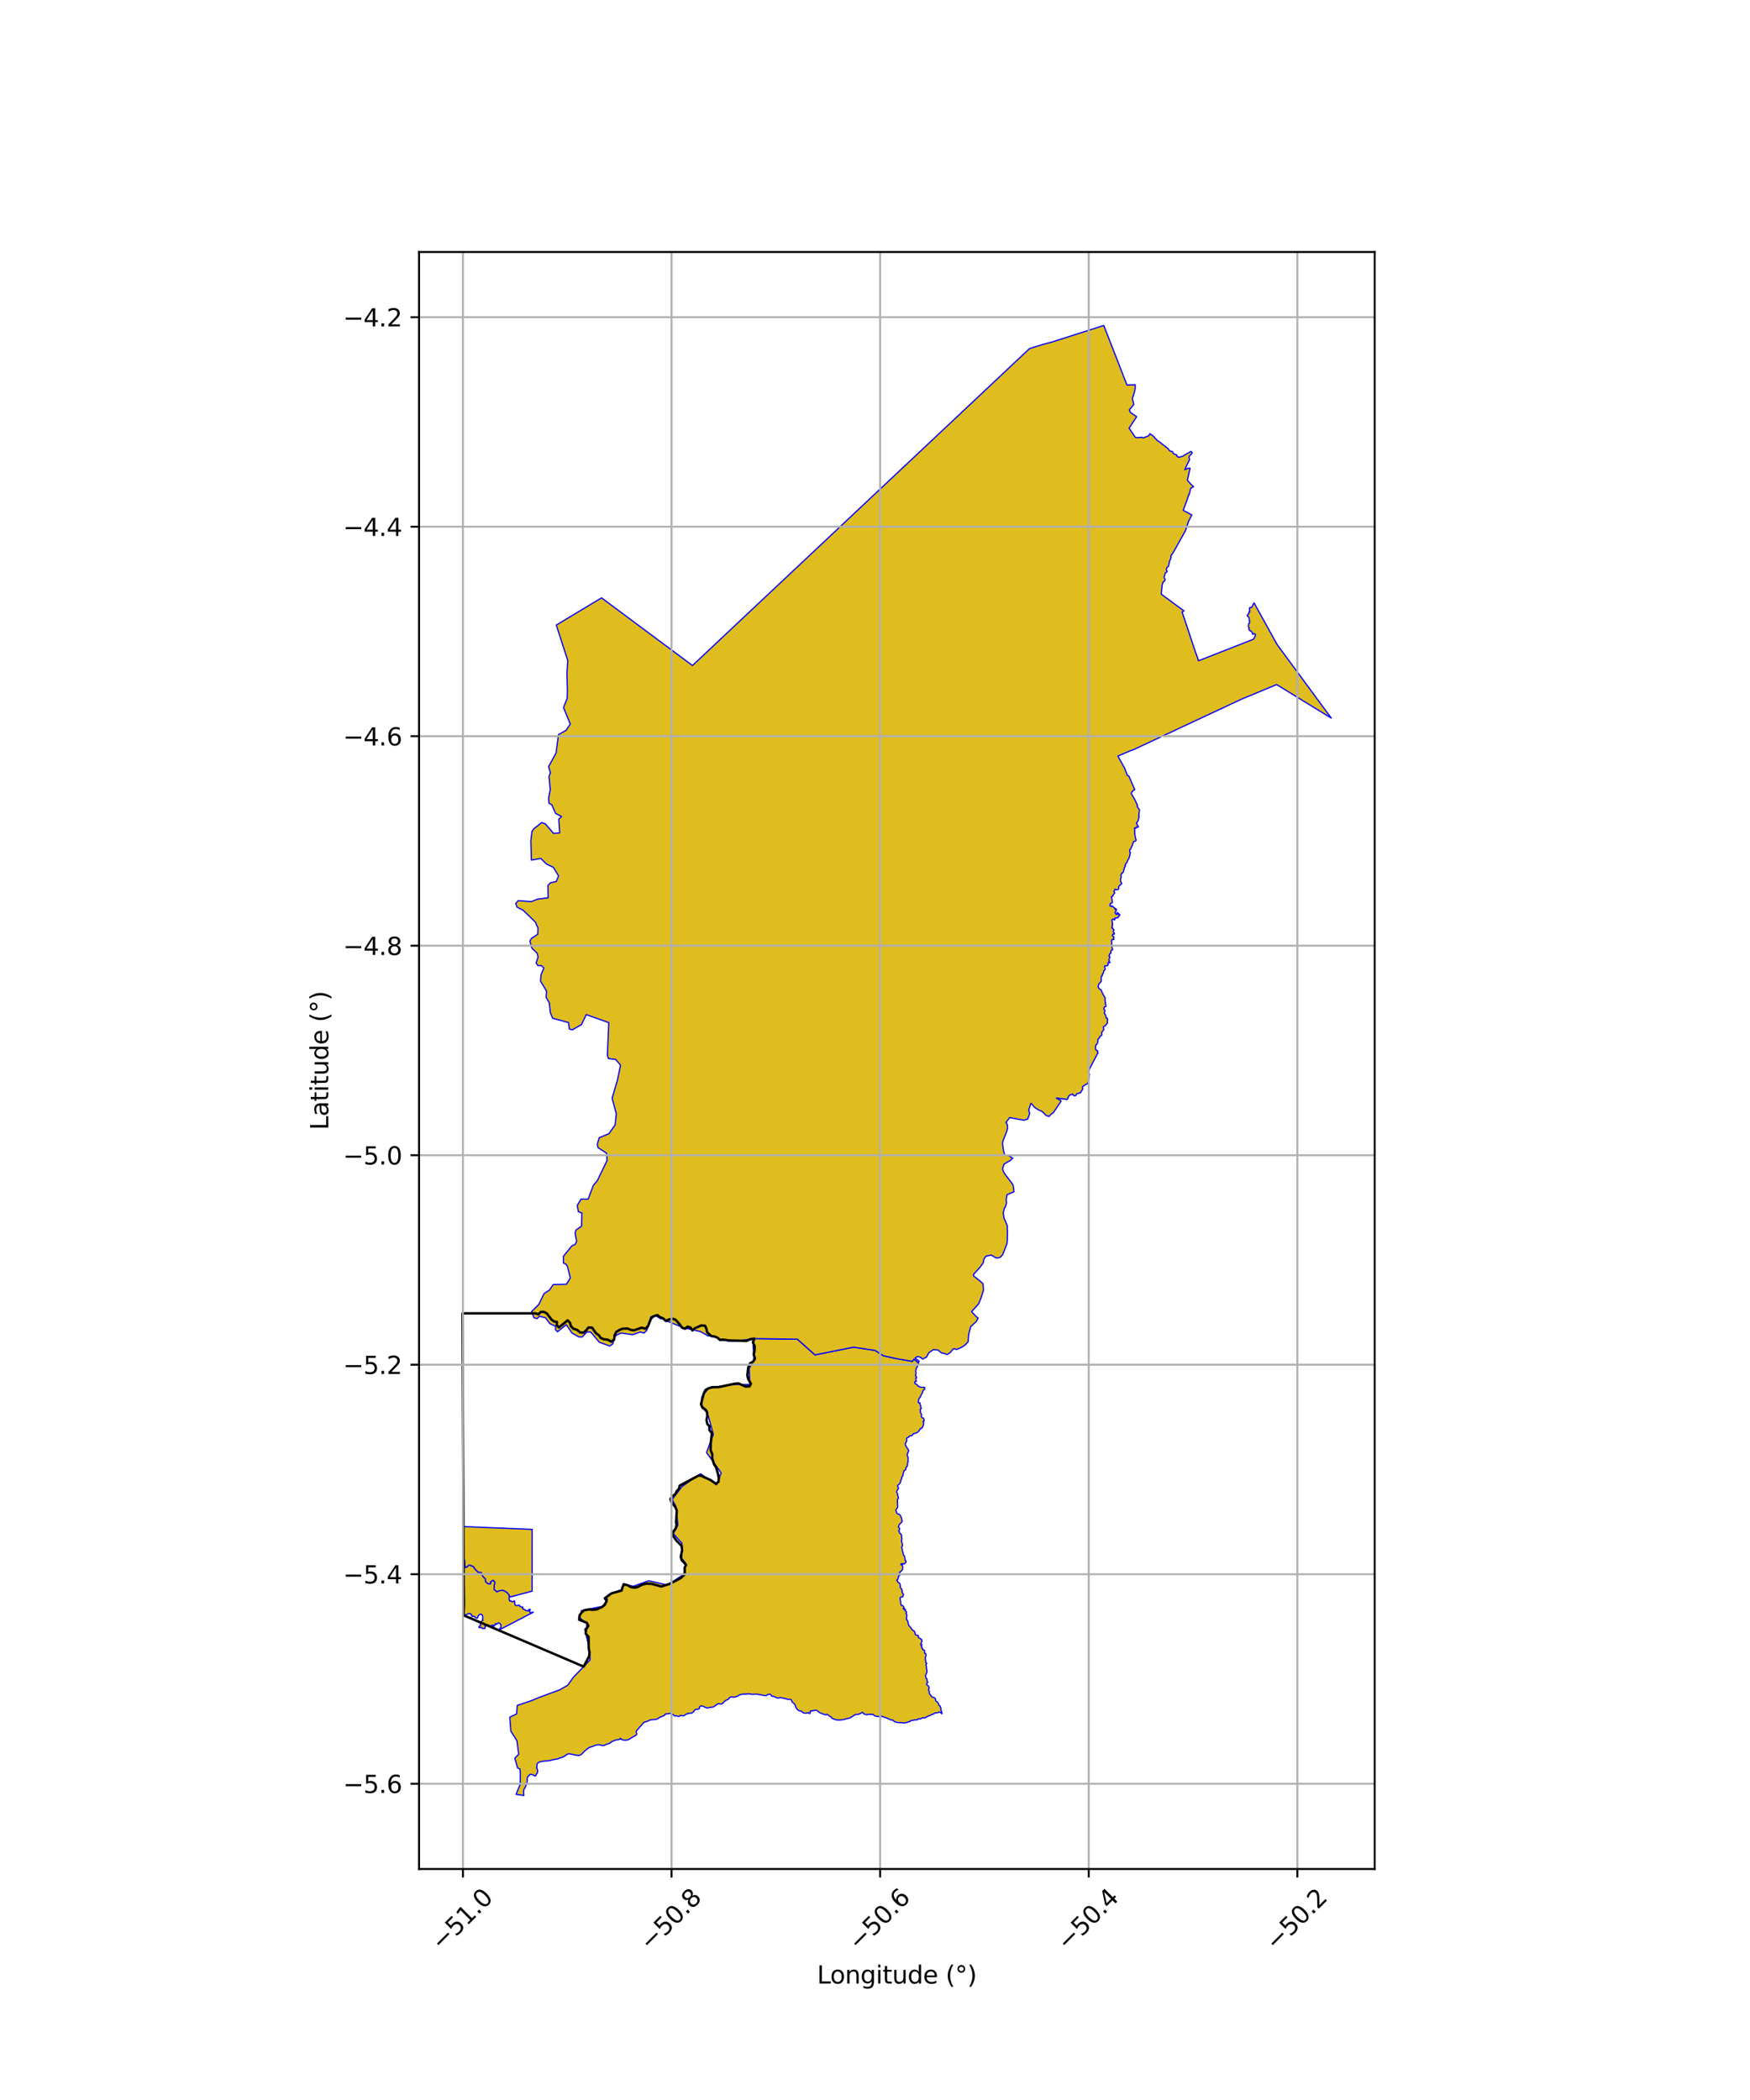 <?xml version="1.0" encoding="utf-8" standalone="no"?>
<!DOCTYPE svg PUBLIC "-//W3C//DTD SVG 1.1//EN"
  "http://www.w3.org/Graphics/SVG/1.1/DTD/svg11.dtd">
<svg xmlns:xlink="http://www.w3.org/1999/xlink" width="720pt" height="864pt" viewBox="0 0 720 864" xmlns="http://www.w3.org/2000/svg" version="1.1">
 <defs>
  <style type="text/css">*{stroke-linejoin: round; stroke-linecap: butt}</style>
 </defs>
 <g id="figure_1">
  <g id="patch_1">
   <path d="M 0 864 
L 720 864 
L 720 0 
L 0 0 
z
" style="fill: #ffffff"/>
  </g>
  <g id="axes_1">
   <g id="patch_2">
    <path d="M 172.411 768.96 
L 565.589 768.96 
L 565.589 103.68 
L 172.411 103.68 
z
" style="fill: #ffffff"/>
   </g>
   <g id="PatchCollection_1">
    <path d="M 309.698 550.734 
L 328.082 550.983 
L 335.313 557.446 
L 351.157 554.26 
L 359.999 555.585 
L 363.466 557.797 
L 369.238 559.053 
L 375.362 560.103 
L 376.026 559.194 
L 377.972 560.768 
L 377.527 561.314 
L 377.51 561.843 
L 377.452 562.278 
L 377.147 562.636 
L 376.938 563.123 
L 376.851 563.63 
L 376.768 563.989 
L 376.826 564.636 
L 376.847 565.2 
L 376.61 566.017 
L 377.033 566.407 
L 376.981 566.569 
L 377.132 566.826 
L 376.764 567.035 
L 376.836 567.424 
L 376.887 567.926 
L 376.994 568.401 
L 376.494 568.388 
L 376.324 568.993 
L 376.511 569.246 
L 376.793 569.443 
L 377.295 569.696 
L 377.814 570.331 
L 378.572 570.675 
L 378.972 570.735 
L 379.34 570.758 
L 379.82 570.77 
L 380.508 570.81 
L 380.32 571.267 
L 380.387 571.617 
L 379.882 571.99 
L 379.666 572.448 
L 379.535 573.061 
L 379.193 573.565 
L 378.897 574.062 
L 378.782 574.58 
L 378.408 575.037 
L 378.016 575.531 
L 377.965 576.201 
L 377.778 576.869 
L 378.089 577.208 
L 378.548 577.195 
L 378.495 577.737 
L 378.791 578.226 
L 378.812 578.716 
L 378.846 579.068 
L 379.093 579.414 
L 378.723 579.689 
L 378.554 580.064 
L 378.687 580.455 
L 378.588 580.693 
L 378.915 581.576 
L 379.173 581.94 
L 379.057 582.571 
L 379.15 582.935 
L 379.288 583.224 
L 379.684 583.394 
L 380.015 583.538 
L 380.218 584.649 
L 379.747 584.901 
L 380.059 585.568 
L 379.769 586.681 
L 379.584 587.111 
L 379.134 587.719 
L 378.718 587.679 
L 378.193 588.547 
L 377.686 589.116 
L 377.056 589.549 
L 376.503 589.667 
L 375.707 589.899 
L 375.268 590.595 
L 374.967 590.701 
L 374.245 590.783 
L 373.859 591.282 
L 373.096 591.588 
L 372.993 592.141 
L 373.124 592.75 
L 372.829 593.292 
L 372.522 593.77 
L 372.536 594.539 
L 372.891 595.23 
L 373.276 595.815 
L 373.523 596.226 
L 373.9 596.839 
L 373.571 597.52 
L 373.343 598.218 
L 373.227 598.757 
L 373.393 599.146 
L 373.584 599.657 
L 373.632 600.375 
L 373.589 600.727 
L 373.664 601.362 
L 373.354 602.03 
L 373.369 602.618 
L 373.281 603.144 
L 372.934 603.636 
L 372.668 603.965 
L 372.66 604.67 
L 371.943 605.091 
L 371.717 605.797 
L 371.527 606.678 
L 371.404 607.262 
L 371.033 607.743 
L 370.92 608.519 
L 370.556 609.112 
L 370.576 609.642 
L 370.217 610.313 
L 369.687 610.828 
L 369.293 611.225 
L 369.401 611.78 
L 369.695 612.223 
L 369.464 612.679 
L 369.176 613.106 
L 368.911 613.727 
L 369.062 614.171 
L 369.297 614.604 
L 369.324 615.189 
L 369.492 615.691 
L 369.675 616.317 
L 369.227 616.94 
L 369.223 617.471 
L 369.245 617.94 
L 369.297 618.554 
L 369.276 619.192 
L 369.362 619.822 
L 369.131 620.495 
L 368.745 620.989 
L 368.533 621.425 
L 368.837 621.946 
L 368.924 622.542 
L 369.349 622.859 
L 369.966 623.013 
L 370.431 623.441 
L 370.672 624.084 
L 370.949 624.607 
L 371.018 625.256 
L 371.207 625.797 
L 370.928 626.35 
L 370.464 626.77 
L 370.085 627.19 
L 369.773 627.743 
L 369.621 628.314 
L 370.114 628.791 
L 370.073 629.418 
L 369.723 629.871 
L 370.079 630.305 
L 370.154 630.757 
L 370.478 631.01 
L 370.809 631.356 
L 370.944 631.811 
L 370.934 632.241 
L 371.029 632.704 
L 371.065 633.184 
L 370.958 633.704 
L 370.94 634.19 
L 371.104 634.67 
L 371.182 635.162 
L 371.333 635.606 
L 371.29 636.02 
L 370.997 636.452 
L 371.075 636.969 
L 371.189 637.452 
L 371.254 637.957 
L 371.391 638.357 
L 371.545 638.87 
L 371.6 639.335 
L 371.787 639.81 
L 372.111 640.164 
L 372.236 640.657 
L 372.305 641.003 
L 372.349 641.479 
L 372.426 641.966 
L 372.727 642.276 
L 372.776 642.735 
L 372.328 643.108 
L 372.096 643.422 
L 371.594 643.48 
L 371.226 643.3 
L 370.73 643.435 
L 370.672 643.801 
L 371.192 643.78 
L 371.321 644.302 
L 371.407 644.846 
L 371.409 645.337 
L 371.299 645.837 
L 371.004 646.145 
L 370.69 646.508 
L 370.21 646.765 
L 370.126 647.144 
L 370.302 647.582 
L 370.156 648.146 
L 369.69 648.402 
L 369.634 648.925 
L 369.474 649.407 
L 369.341 649.864 
L 368.929 650.123 
L 369.245 650.472 
L 369.409 650.836 
L 369.676 651.156 
L 370.2 651.439 
L 370.308 652.011 
L 370.45 652.468 
L 370.369 653.023 
L 370.5 653.309 
L 370.867 653.607 
L 371.011 654.098 
L 371.245 654.457 
L 371.084 654.886 
L 371.226 655.321 
L 371.525 655.62 
L 371.718 655.978 
L 371.531 656.381 
L 371.527 656.859 
L 371.079 657.065 
L 370.607 657.085 
L 370.321 657.479 
L 370.389 657.968 
L 370.456 658.518 
L 370.583 658.983 
L 370.561 659.653 
L 370.712 660.122 
L 370.834 660.515 
L 371.283 660.517 
L 371.694 660.912 
L 371.865 661.305 
L 372.071 661.659 
L 371.553 661.779 
L 371.996 662.144 
L 372.539 662.164 
L 372.319 662.582 
L 372.735 662.909 
L 372.971 663.356 
L 372.725 663.805 
L 373.055 664.213 
L 373.114 664.711 
L 373.034 665.224 
L 372.962 665.75 
L 372.91 666.148 
L 373.192 666.523 
L 373.42 666.886 
L 373.585 667.489 
L 373.696 667.912 
L 373.769 668.43 
L 374.017 668.901 
L 374.312 669.219 
L 374.727 669.684 
L 375.016 670.079 
L 375.181 670.465 
L 375.659 670.807 
L 376.145 671.066 
L 376.355 671.592 
L 376.568 671.895 
L 376.497 672.395 
L 376.851 672.683 
L 377.252 672.857 
L 377.797 672.851 
L 377.821 673.384 
L 377.918 673.771 
L 378.413 674.042 
L 378.87 674.362 
L 379.136 674.428 
L 379.196 674.809 
L 379.353 675.202 
L 379.185 675.579 
L 378.994 676.075 
L 378.748 676.543 
L 379.311 676.695 
L 378.973 677.156 
L 379.306 677.425 
L 379.191 677.888 
L 379.583 678.21 
L 379.609 678.637 
L 380.009 678.85 
L 380.419 679.064 
L 380.356 679.623 
L 380.406 680.167 
L 380.82 680.268 
L 381.01 680.736 
L 380.969 681.18 
L 380.847 681.68 
L 380.724 682.054 
L 380.714 682.654 
L 380.807 683.118 
L 380.937 683.584 
L 380.95 684.047 
L 381.305 684.376 
L 380.991 684.773 
L 381.02 685.231 
L 381.183 685.652 
L 381.165 686.157 
L 381.193 686.528 
L 381.356 687.163 
L 381.407 687.705 
L 381.287 688.199 
L 381.079 688.701 
L 380.834 689.153 
L 380.862 689.852 
L 380.996 690.465 
L 381.341 690.706 
L 381.448 691.175 
L 381.444 691.686 
L 381.753 692.13 
L 381.378 692.445 
L 381.222 692.978 
L 381.583 693.395 
L 381.984 693.698 
L 382.184 694.122 
L 382.337 694.622 
L 382.011 695.039 
L 382.135 695.562 
L 382.416 695.92 
L 382.285 696.367 
L 382.398 696.839 
L 382.856 697.303 
L 383.004 697.675 
L 383.341 698.06 
L 383.959 698.348 
L 384.43 698.496 
L 384.87 698.893 
L 384.918 699.457 
L 385.083 699.907 
L 385.503 700.097 
L 385.88 700.549 
L 386.17 701.066 
L 386.341 701.638 
L 386.761 701.833 
L 386.886 702.331 
L 387.159 702.895 
L 387.105 703.515 
L 387.409 704.195 
L 387.457 704.619 
L 387.553 704.656 
L 387.546 705.139 
L 387.119 704.7 
L 386.824 704.594 
L 386.642 704.375 
L 386.315 704.395 
L 385.868 704.638 
L 385.447 704.722 
L 385.074 704.686 
L 384.783 704.75 
L 384.432 704.957 
L 384.18 705.089 
L 383.817 705.262 
L 383.497 705.367 
L 383.163 705.499 
L 382.945 705.668 
L 382.619 705.826 
L 382.142 705.989 
L 381.929 706.005 
L 381.704 706.093 
L 381.578 706.249 
L 381.363 706.357 
L 381.147 706.398 
L 380.901 706.585 
L 380.6 706.751 
L 380.302 706.784 
L 380.084 706.729 
L 379.667 706.813 
L 379.313 706.832 
L 378.855 707.055 
L 378.743 707.204 
L 378.516 707.258 
L 378.262 707.164 
L 377.81 707.176 
L 377.649 707.292 
L 377.65 707.428 
L 377.374 707.55 
L 377.103 707.596 
L 376.705 707.625 
L 376.226 707.648 
L 375.682 707.781 
L 375.537 707.893 
L 375.318 707.825 
L 374.981 707.814 
L 374.693 707.951 
L 374.57 708.133 
L 374.167 708.365 
L 373.623 708.505 
L 373.075 708.648 
L 372.554 708.788 
L 372.016 708.899 
L 371.459 708.826 
L 370.919 708.743 
L 370.359 708.701 
L 369.986 708.711 
L 369.413 708.675 
L 368.856 708.616 
L 368.456 708.48 
L 368.179 708.334 
L 367.938 708.287 
L 367.557 707.922 
L 367.117 707.571 
L 366.791 707.691 
L 366.424 707.571 
L 366.023 707.399 
L 365.53 707.14 
L 365.014 706.916 
L 364.496 706.733 
L 363.963 706.555 
L 363.705 706.439 
L 363.371 706.335 
L 362.833 706.18 
L 362.481 706.083 
L 362.36 706.088 
L 362.055 706.209 
L 361.501 706.233 
L 360.929 706.195 
L 360.38 706.092 
L 359.849 705.916 
L 359.511 705.717 
L 359.463 705.563 
L 359.146 705.315 
L 358.947 705.285 
L 358.797 705.389 
L 358.537 705.414 
L 358.375 705.396 
L 358.228 705.329 
L 358.254 705.267 
L 357.936 705.302 
L 357.588 705.3 
L 357.239 705.318 
L 356.936 705.45 
L 356.439 705.463 
L 356.167 705.401 
L 355.638 705.22 
L 355.166 704.929 
L 355.106 704.675 
L 354.924 704.537 
L 354.788 704.515 
L 354.456 704.668 
L 354.185 704.897 
L 353.785 705.093 
L 353.268 705.296 
L 352.763 705.344 
L 352.379 705.393 
L 351.824 705.483 
L 351.39 705.666 
L 351.205 705.878 
L 350.871 706.112 
L 350.383 706.373 
L 350.081 706.564 
L 349.96 706.695 
L 349.438 706.882 
L 348.886 707.002 
L 348.346 707.112 
L 347.814 707.255 
L 347.596 707.397 
L 347.314 707.455 
L 347.128 707.443 
L 346.798 707.484 
L 346.245 707.586 
L 345.701 707.694 
L 345.3 707.678 
L 345.13 707.624 
L 344.922 707.613 
L 344.717 707.735 
L 344.385 707.672 
L 343.838 707.515 
L 343.44 707.414 
L 342.915 707.202 
L 342.406 706.962 
L 342.339 706.983 
L 342.22 706.887 
L 342.168 706.684 
L 341.916 706.386 
L 341.646 706.223 
L 341.412 706.177 
L 341.005 705.82 
L 340.688 705.563 
L 340.407 705.384 
L 340.179 705.319 
L 339.951 705.479 
L 339.528 705.502 
L 339.235 705.415 
L 338.793 705.264 
L 338.412 705.131 
L 337.995 704.973 
L 337.61 704.818 
L 337.242 704.63 
L 336.919 704.394 
L 336.527 704.061 
L 336.127 703.765 
L 335.63 703.618 
L 335.164 703.654 
L 334.707 703.776 
L 334.343 703.867 
L 334.052 703.807 
L 333.717 703.992 
L 333.631 703.868 
L 333.359 704.008 
L 333.468 704.124 
L 333.366 704.245 
L 333.385 704.405 
L 333.349 704.68 
L 333.216 704.925 
L 333.125 705.006 
L 332.926 704.972 
L 332.784 704.89 
L 332.691 704.809 
L 332.68 704.732 
L 332.651 704.647 
L 332.484 704.647 
L 332.278 704.735 
L 331.923 704.828 
L 331.447 704.855 
L 330.936 704.827 
L 330.461 704.715 
L 330.108 704.472 
L 330.049 704.247 
L 329.902 704.127 
L 329.561 704.004 
L 329.226 703.951 
L 328.704 703.774 
L 328.217 703.476 
L 327.851 703.061 
L 327.554 702.687 
L 327.374 702.257 
L 327.292 701.952 
L 327.112 701.482 
L 326.904 701.114 
L 326.541 700.769 
L 326.146 700.463 
L 325.897 700.153 
L 325.852 699.987 
L 325.739 699.685 
L 325.496 699.334 
L 325.181 699.16 
L 324.816 699.117 
L 324.509 699.214 
L 324.184 699.193 
L 323.668 699.03 
L 323.283 698.903 
L 322.792 698.789 
L 322.226 698.672 
L 321.787 698.582 
L 321.263 698.475 
L 320.875 698.413 
L 320.673 698.535 
L 320.435 698.578 
L 319.996 698.628 
L 319.553 698.514 
L 319.078 698.263 
L 318.631 698.069 
L 318.199 697.915 
L 317.875 697.941 
L 317.583 697.872 
L 317.386 697.706 
L 317.323 697.5 
L 317.022 697.163 
L 316.59 697.03 
L 316.124 697.143 
L 315.676 697.316 
L 315.387 697.544 
L 314.928 697.66 
L 314.53 697.62 
L 313.987 697.501 
L 313.42 697.378 
L 312.874 697.269 
L 312.438 697.224 
L 311.891 697.107 
L 311.351 697.022 
L 310.981 697.029 
L 310.534 697.06 
L 310.053 697.091 
L 309.519 697.102 
L 308.971 697.029 
L 308.408 696.93 
L 307.908 696.861 
L 307.44 696.94 
L 306.892 697.031 
L 306.33 697.008 
L 305.762 697.009 
L 305.251 697.062 
L 304.9 697.18 
L 304.624 697.166 
L 304.434 697.22 
L 304.276 697.338 
L 303.902 697.593 
L 303.462 697.831 
L 302.916 698.025 
L 302.423 698.194 
L 301.875 698.293 
L 301.444 698.195 
L 300.867 698.157 
L 300.346 698.316 
L 299.938 698.691 
L 299.802 698.999 
L 299.443 699.289 
L 299.042 699.343 
L 298.553 699.653 
L 298.095 700.011 
L 297.683 700.4 
L 297.528 700.565 
L 297.433 700.762 
L 297.069 700.995 
L 296.708 701.077 
L 296.271 701.095 
L 296.06 701.048 
L 295.692 700.919 
L 295.347 700.951 
L 295.143 701.149 
L 294.961 701.319 
L 294.482 701.601 
L 294.078 701.942 
L 293.578 702.219 
L 293.09 702.353 
L 292.699 702.421 
L 292.366 702.459 
L 291.997 702.505 
L 291.616 702.588 
L 291.262 702.673 
L 290.781 702.686 
L 290.484 702.559 
L 289.962 702.36 
L 289.461 702.079 
L 289.095 701.946 
L 288.859 701.957 
L 288.299 701.919 
L 288.172 701.944 
L 287.862 702.225 
L 287.813 702.46 
L 287.738 702.895 
L 287.694 703.029 
L 287.301 703.172 
L 286.751 703.264 
L 286.194 703.302 
L 285.855 703.523 
L 285.724 703.76 
L 285.385 704.211 
L 284.97 704.569 
L 284.494 704.844 
L 284.134 704.906 
L 283.827 704.872 
L 283.266 704.873 
L 283.253 704.973 
L 283.167 704.999 
L 283.019 704.955 
L 282.738 705.103 
L 282.443 705.259 
L 281.93 705.49 
L 281.628 705.747 
L 281.287 705.919 
L 280.713 705.891 
L 280.163 705.777 
L 279.917 705.752 
L 279.847 705.797 
L 279.694 706.014 
L 279.492 706.114 
L 279.208 706.158 
L 278.661 706.071 
L 278.129 705.937 
L 277.696 705.999 
L 277.36 705.844 
L 276.968 705.45 
L 276.683 705.3 
L 276.317 705.135 
L 275.783 704.962 
L 275.231 704.953 
L 274.709 705.138 
L 274.329 705.161 
L 273.973 705.139 
L 273.659 705.234 
L 273.628 705.498 
L 273.521 705.647 
L 273.054 705.922 
L 272.542 706.116 
L 272.032 706.327 
L 271.516 706.523 
L 271.053 706.81 
L 270.604 707.125 
L 270.091 707.355 
L 269.67 707.431 
L 269.336 707.478 
L 268.93 707.489 
L 268.366 707.549 
L 267.825 707.606 
L 267.421 707.684 
L 267.216 707.769 
L 266.917 707.946 
L 266.395 708.156 
L 265.875 708.323 
L 265.35 708.519 
L 264.991 708.618 
L 264.69 708.815 
L 264.551 709.007 
L 264.206 709.439 
L 263.864 709.873 
L 263.646 710.104 
L 263.429 710.336 
L 263.208 710.475 
L 262.888 710.964 
L 262.526 711.404 
L 262.152 711.807 
L 261.811 712.238 
L 261.719 712.472 
L 261.824 712.724 
L 261.869 712.951 
L 261.951 713.167 
L 261.91 713.707 
L 261.502 714.027 
L 261.015 714.293 
L 260.539 714.57 
L 260.053 714.847 
L 259.584 715.131 
L 259.094 715.429 
L 258.596 715.722 
L 258.046 715.906 
L 257.48 715.938 
L 256.92 715.932 
L 256.374 715.897 
L 256.052 715.792 
L 255.542 715.564 
L 255.502 715.413 
L 255.164 715.168 
L 255.175 715.522 
L 254.64 715.651 
L 254.098 715.801 
L 253.59 715.846 
L 253.149 715.969 
L 252.649 716.194 
L 252.139 716.375 
L 251.626 716.596 
L 251.448 716.762 
L 251.041 717.12 
L 250.544 717.332 
L 250.016 717.512 
L 249.489 717.673 
L 248.978 717.91 
L 248.478 718.142 
L 248.202 718.173 
L 247.892 718.157 
L 247.368 718.037 
L 246.821 717.913 
L 246.276 717.832 
L 245.727 717.897 
L 245.197 718.003 
L 244.677 718.184 
L 244.175 718.406 
L 243.652 718.588 
L 243.125 718.75 
L 242.59 718.914 
L 242.375 719.016 
L 241.919 719.327 
L 241.484 719.668 
L 241.038 720.016 
L 240.613 720.361 
L 240.223 720.759 
L 239.858 721.176 
L 239.445 721.571 
L 239.008 721.923 
L 238.573 722.13 
L 238.019 722.276 
L 237.657 722.225 
L 237.271 722.171 
L 236.739 722.074 
L 236.194 721.967 
L 235.643 721.855 
L 235.107 721.741 
L 234.553 721.629 
L 233.996 721.555 
L 233.71 721.612 
L 233.305 721.829 
L 232.822 722.127 
L 232.572 722.354 
L 232.123 722.627 
L 231.62 722.879 
L 231.093 723.058 
L 230.568 723.212 
L 230.039 723.405 
L 229.68 723.586 
L 229.342 723.674 
L 228.779 723.763 
L 228.219 723.887 
L 227.679 723.987 
L 227.14 724.088 
L 226.614 724.261 
L 226.062 724.367 
L 225.504 724.435 
L 224.948 724.482 
L 224.382 724.491 
L 223.848 724.552 
L 223.326 724.675 
L 222.854 724.731 
L 222.302 724.813 
L 221.783 725.029 
L 221.496 725.175 
L 221.181 725.437 
L 220.946 725.926 
L 220.886 726.477 
L 220.905 727.046 
L 220.805 727.286 
L 220.886 727.555 
L 221.075 728.045 
L 221.184 728.369 
L 221.169 728.683 
L 221.148 728.949 
L 221.096 729.493 
L 220.791 729.736 
L 220.593 730.052 
L 220.573 730.338 
L 220.38 730.597 
L 220.082 730.71 
L 219.789 730.6 
L 219.619 730.378 
L 219.452 730.303 
L 218.902 730.134 
L 218.379 729.969 
L 218.019 730.092 
L 217.714 730.412 
L 217.315 730.801 
L 217.014 731.288 
L 216.93 731.845 
L 216.925 732.418 
L 216.893 732.932 
L 216.82 733.402 
L 216.64 733.925 
L 216.441 734.472 
L 216.263 734.974 
L 216.048 735.441 
L 215.879 735.64 
L 215.637 736.1 
L 215.476 736.626 
L 215.437 737.201 
L 215.423 737.778 
L 215.547 738.347 
L 215.528 738.72 
L 212.336 738.238 
L 214.043 734.094 
L 214.076 729.127 
L 213.879 727.798 
L 212.926 727.352 
L 211.811 723.351 
L 213.403 721.764 
L 212.664 716.162 
L 210.167 712.235 
L 209.746 706.492 
L 212.549 705.154 
L 212.796 701.671 
L 218.442 699.773 
L 221.592 698.452 
L 230.242 695.266 
L 233.554 693.381 
L 235.817 690.197 
L 242.768 682.945 
L 242.471 678.152 
L 240.571 670.303 
L 241.276 669.673 
L 241.557 667.826 
L 239.924 666.834 
L 238.334 665.349 
L 239.385 663.106 
L 239.133 662.657 
L 247.888 660.89 
L 249.929 658.048 
L 249.554 657.315 
L 250.414 656.133 
L 256.03 653.848 
L 256.375 653.169 
L 256.387 651.568 
L 260.524 652.633 
L 266.936 650.376 
L 274.629 652.131 
L 281.385 647.69 
L 282.246 643.386 
L 280.897 641.557 
L 280.488 641.351 
L 280.589 634.956 
L 277.012 630.972 
L 278.934 627.444 
L 278.099 619.78 
L 276.518 616.935 
L 280.612 611.57 
L 288.213 606.349 
L 294.846 610.874 
L 296.718 606 
L 290.676 597.604 
L 293.486 590.135 
L 290.712 580.071 
L 288.764 578.518 
L 288.713 574.724 
L 291.509 571.239 
L 301.022 569.607 
L 308.503 569.621 
L 308.241 563.126 
L 308.259 563.048 
L 310.153 559.223 
L 309.698 550.734 
" clip-path="url(#p9045bb699d)" style="fill: #e0bd1f; stroke: #0000ff; stroke-width: 0.5"/>
    <path d="M 190.74 640.299 
L 191.158 641.986 
L 191.218 642.755 
L 191.264 644.213 
L 191.622 644.932 
L 192.287 644.499 
L 192.959 643.925 
L 193.327 643.94 
L 194.733 644.519 
L 195.648 645.803 
L 196.875 646.941 
L 197.963 646.941 
L 198.779 648.717 
L 199.773 649.639 
L 199.773 650.689 
L 200.742 651.598 
L 201.829 651.598 
L 201.893 650.705 
L 203.021 650.138 
L 203.643 651.102 
L 203.341 652.498 
L 203.277 653.902 
L 204.45 654.884 
L 205.529 654.437 
L 206.91 654.256 
L 208.481 655.08 
L 209.436 656.221 
L 209.474 656.242 
L 209.463 656.489 
L 209.506 656.829 
L 209.591 656.917 
L 209.653 657.078 
L 209.485 657.239 
L 209.45 657.455 
L 209.462 657.704 
L 209.548 658.044 
L 209.485 658.202 
L 209.622 658.306 
L 209.712 658.427 
L 209.615 658.615 
L 209.847 658.745 
L 210.314 658.673 
L 210.356 658.815 
L 210.773 659.036 
L 211.056 658.962 
L 211.183 658.811 
L 211.35 658.753 
L 211.51 658.743 
L 211.733 658.718 
L 211.806 659.041 
L 211.662 659.17 
L 211.796 659.337 
L 211.833 659.52 
L 211.751 659.675 
L 211.78 659.877 
L 211.966 660.237 
L 212.09 660.468 
L 212.275 660.535 
L 212.716 660.565 
L 212.954 660.527 
L 213.272 660.395 
L 213.612 660.473 
L 213.745 660.498 
L 213.726 660.675 
L 213.909 660.786 
L 213.895 660.909 
L 214.144 661.016 
L 214.404 661.064 
L 214.544 661.052 
L 214.87 661.215 
L 215.027 661.195 
L 215.166 661.322 
L 215.098 661.512 
L 214.961 661.672 
L 215.048 661.832 
L 215.164 661.909 
L 215.321 661.999 
L 215.493 662.081 
L 215.611 662.155 
L 215.729 662.267 
L 215.922 662.225 
L 216.144 662.479 
L 216.321 662.651 
L 216.676 662.675 
L 216.832 662.699 
L 216.917 662.599 
L 217.085 662.637 
L 217.194 662.71 
L 217.423 662.78 
L 217.485 662.552 
L 217.653 662.364 
L 217.605 662.222 
L 217.759 662.099 
L 217.981 662.191 
L 218.173 662.193 
L 218.225 662.319 
L 218.001 662.406 
L 217.983 662.521 
L 217.846 662.628 
L 217.909 663.111 
L 217.985 663.288 
L 218.145 663.38 
L 218.272 663.416 
L 218.693 663.503 
L 218.965 663.485 
L 219.102 663.232 
L 219.277 663.354 
L 219.386 663.348 
L 219.212 663.434 
L 218.925 663.575 
L 205.772 670.401 
L 205.514 670.532 
L 205.44 670.165 
L 205.816 669.943 
L 206.103 669.784 
L 206.132 669.609 
L 205.995 669.437 
L 206.045 669.18 
L 206.06 669.003 
L 206.041 668.861 
L 206.123 668.73 
L 206.136 668.512 
L 206.05 668.348 
L 205.895 668.194 
L 205.723 668.001 
L 205.612 667.94 
L 205.481 667.854 
L 205.168 667.71 
L 205.064 667.653 
L 204.76 667.887 
L 204.592 668.043 
L 204.473 668.231 
L 204.249 668.14 
L 204.12 668.073 
L 203.957 667.976 
L 203.794 668.004 
L 203.792 668.163 
L 203.903 668.354 
L 203.879 668.474 
L 203.619 668.444 
L 203.614 668.529 
L 203.505 668.68 
L 203.331 668.813 
L 203.229 668.951 
L 203.231 669.141 
L 203.035 669.153 
L 202.933 669.045 
L 203.021 668.796 
L 202.806 668.614 
L 202.662 668.656 
L 202.446 668.697 
L 202.378 668.831 
L 202.041 668.79 
L 201.726 668.922 
L 201.57 669.032 
L 201.462 669.14 
L 201.089 668.701 
L 200.79 668.555 
L 200.588 668.517 
L 200.473 668.575 
L 200.336 668.645 
L 200.169 668.763 
L 200.12 668.894 
L 199.794 668.931 
L 199.602 668.94 
L 199.525 669.102 
L 199.601 669.302 
L 199.625 669.584 
L 199.567 669.711 
L 199.489 670.021 
L 199.155 669.995 
L 198.741 669.944 
L 198.542 670.078 
L 198.413 669.92 
L 198.241 669.817 
L 198.171 669.688 
L 198.059 669.612 
L 197.776 669.654 
L 197.556 669.625 
L 197.352 669.623 
L 197.208 669.642 
L 197.023 669.582 
L 197.025 669.429 
L 197.157 669.222 
L 197.356 668.956 
L 197.574 668.857 
L 197.663 668.81 
L 197.793 668.746 
L 197.835 668.639 
L 197.722 668.427 
L 197.58 668.208 
L 197.571 668.089 
L 197.802 667.956 
L 197.879 667.862 
L 197.832 667.587 
L 197.912 667.325 
L 198.02 667.216 
L 198.145 667.043 
L 198.183 666.914 
L 198.407 666.826 
L 198.656 666.721 
L 198.658 666.377 
L 198.478 666.152 
L 198.604 665.881 
L 198.55 665.55 
L 198.576 665.265 
L 198.611 665.136 
L 198.609 664.892 
L 198.496 664.672 
L 198.328 664.509 
L 198.312 664.33 
L 198.09 664.195 
L 197.762 664.153 
L 197.429 664.213 
L 197.079 664.44 
L 196.884 664.609 
L 196.855 664.762 
L 196.69 664.944 
L 196.585 665.269 
L 196.532 665.592 
L 195.967 665.776 
L 195.735 665.59 
L 195.559 665.498 
L 195.434 665.311 
L 195.359 665.198 
L 194.935 664.975 
L 194.74 664.959 
L 194.456 665.041 
L 194.285 664.988 
L 194.162 664.956 
L 194.065 664.948 
L 194.002 664.833 
L 194.009 664.604 
L 194.003 664.343 
L 193.951 664.178 
L 193.696 664.165 
L 193.489 663.975 
L 193.344 663.84 
L 192.915 663.891 
L 192.826 663.908 
L 192.667 663.941 
L 192.497 663.963 
L 192.437 664.079 
L 191.89 664.287 
L 191.644 664.485 
L 191.363 664.277 
L 191.227 664.284 
L 191.102 664.478 
L 191.057 664.597 
L 190.838 664.809 
L 190.631 664.753 
L 190.684 664.572 
L 190.749 640.859 
L 190.749 640.684 
L 190.747 640.486 
L 190.74 640.299 
" clip-path="url(#p9045bb699d)" style="fill: #e0bd1f; stroke: #0000ff; stroke-width: 0.5"/>
    <path d="M 190.656 628.069 
L 218.957 629.228 
L 218.94 654.63 
L 209.813 657.071 
L 209.436 656.221 
L 208.481 655.08 
L 206.91 654.256 
L 205.529 654.437 
L 204.45 654.884 
L 203.277 653.902 
L 203.341 652.498 
L 203.643 651.102 
L 203.021 650.138 
L 201.893 650.705 
L 201.829 651.598 
L 200.742 651.598 
L 199.773 650.689 
L 199.773 649.639 
L 198.779 648.717 
L 197.963 646.941 
L 196.875 646.941 
L 195.648 645.803 
L 194.733 644.518 
L 193.327 643.94 
L 192.959 643.925 
L 192.287 644.499 
L 191.622 644.932 
L 191.264 644.213 
L 191.218 642.755 
L 191.158 641.986 
L 190.74 640.299 
L 190.74 637.242 
L 190.656 628.069 
" clip-path="url(#p9045bb699d)" style="fill: #e0bd1f; stroke: #0000ff; stroke-width: 0.5"/>
    <path d="M 436.643 452.949 
L 433.359 457.819 
L 432.614 458.308 
L 431.517 459.364 
L 430.314 458.855 
L 428.782 457.31 
L 427.011 456.509 
L 425.462 455.453 
L 424.603 454.279 
L 424.112 453.974 
L 423.264 456.702 
L 423.638 458.191 
L 422.832 460.386 
L 421.286 460.906 
L 415.422 459.808 
L 413.902 461.777 
L 414.471 462.808 
L 414.555 464.138 
L 414.187 465.532 
L 413.325 467.678 
L 412.637 469.459 
L 412.493 470.67 
L 412.862 473.391 
L 413.33 475.112 
L 414.917 475.41 
L 416.7 476.533 
L 415.616 477.466 
L 413.094 478.95 
L 412.577 480.493 
L 412.528 481.049 
L 412.945 482.264 
L 413.72 483.4 
L 416.517 487.079 
L 416.808 487.637 
L 417.035 488.967 
L 417.182 490.331 
L 414.322 491.527 
L 413.99 493.449 
L 414.102 495.015 
L 413.745 496.304 
L 413.236 497.13 
L 412.749 499.053 
L 413.145 501.385 
L 413.72 502.56 
L 414.447 504.4 
L 414.398 505.998 
L 414.53 506.553 
L 414.455 508.507 
L 414.424 510.382 
L 414.268 511.75 
L 413.326 514.203 
L 412.539 516.2 
L 411.48 517.368 
L 409.965 517.597 
L 407.767 516.372 
L 405.626 516.836 
L 404.851 517.954 
L 404.517 519.587 
L 403.174 521.445 
L 400.529 524.333 
L 400.597 524.982 
L 402.927 526.821 
L 404.435 528.154 
L 404.636 530.727 
L 403.686 533.855 
L 402.628 536.444 
L 399.752 539.643 
L 401.398 541.449 
L 402.407 542.306 
L 401.716 543.679 
L 399.365 545.833 
L 398.546 548.98 
L 398.319 552.057 
L 396.974 553.471 
L 395.291 554.507 
L 393.492 555.243 
L 392.707 554.849 
L 391.991 555.122 
L 391.052 556.421 
L 389.659 557.306 
L 388.469 556.858 
L 387.359 556.655 
L 385.911 555.445 
L 384.024 555.285 
L 382.126 556.565 
L 381.213 558.326 
L 379.666 559.146 
L 379.467 559.117 
L 378.818 558.439 
L 377.458 558.099 
L 376.476 558.749 
L 378.139 560.043 
L 377.79 560.621 
L 376.026 559.194 
L 375.362 560.103 
L 369.238 559.053 
L 363.466 557.797 
L 359.999 555.585 
L 351.157 554.26 
L 335.313 557.446 
L 328.082 550.983 
L 309.698 550.734 
L 306.657 551.255 
L 304.193 551.59 
L 301.394 551.897 
L 297.081 551.391 
L 296.056 551.39 
L 294.887 549.944 
L 293.409 549.786 
L 291.978 549.606 
L 291.304 549.639 
L 288.279 547.887 
L 284.76 547.047 
L 281.844 546.451 
L 279.256 545.476 
L 275.008 543.734 
L 274.067 543.604 
L 273.013 542.567 
L 271.825 542.595 
L 269.653 541.239 
L 267.773 541.721 
L 267.219 544.362 
L 266.038 547.419 
L 264.966 548.444 
L 263.405 548.028 
L 260.233 549.145 
L 255.586 548.445 
L 254.094 549.074 
L 252.936 549.828 
L 252.115 552.918 
L 250.912 553.787 
L 246.596 552.256 
L 243.035 548.024 
L 241.521 547.958 
L 239.519 550.085 
L 238.121 550.017 
L 235.307 548.436 
L 232.995 545.014 
L 229.371 547.935 
L 228.511 547.002 
L 228.575 545.67 
L 226.201 544.556 
L 224.439 542.187 
L 221.944 541.542 
L 220.942 542.524 
L 219.671 542.145 
L 218.753 539.572 
L 221.719 536.62 
L 223.818 532.227 
L 226.107 530.725 
L 227.598 528.523 
L 233.031 528.369 
L 234.64 525.815 
L 233.555 521.369 
L 233.008 520.239 
L 231.805 519.622 
L 231.78 516.925 
L 235.285 512.565 
L 236.633 512.005 
L 237.238 510.632 
L 236.595 507.316 
L 236.976 506.065 
L 239.256 504.481 
L 239.409 499.09 
L 237.966 498.513 
L 237.49 495.978 
L 239.052 493.348 
L 241.971 493.365 
L 244.095 487.758 
L 245.788 485.676 
L 249.781 477.418 
L 249.542 474.437 
L 246.061 472.205 
L 245.703 470.895 
L 246.548 468.084 
L 250.564 466.416 
L 253.082 462.784 
L 253.571 458.232 
L 251.831 451.82 
L 254.046 444.321 
L 255.31 438.205 
L 253.238 435.849 
L 250.338 435.542 
L 249.91 434.14 
L 250.46 420.73 
L 241.198 417.45 
L 239.232 421.56 
L 235.501 423.676 
L 234.26 423.406 
L 233.889 420.694 
L 227.358 418.939 
L 226.393 416.524 
L 225.998 412.597 
L 224.688 410.345 
L 224.853 407.725 
L 222.399 403.704 
L 222.593 401.06 
L 223.757 398.331 
L 222.85 397.315 
L 221.264 397.241 
L 220.586 396.147 
L 221.384 393.765 
L 220.994 392.175 
L 218.844 390.125 
L 218.013 387.218 
L 218.634 386.075 
L 221.23 384.389 
L 221.35 381.871 
L 220.24 379.342 
L 215.278 374.532 
L 212.709 373.195 
L 212.181 371.734 
L 213.197 370.546 
L 218.583 370.962 
L 221.124 369.95 
L 225.535 369.375 
L 225.393 364.362 
L 226.417 363.221 
L 228.886 362.665 
L 229.811 360.369 
L 227.669 356.86 
L 224.758 355.437 
L 222.516 353.181 
L 218.62 353.868 
L 218.404 346.019 
L 218.848 342.109 
L 219.585 341.039 
L 222.85 338.421 
L 224.33 338.928 
L 227.739 342.879 
L 230.267 342.681 
L 229.883 337.039 
L 231.054 335.945 
L 228.585 334.652 
L 227.022 331.102 
L 225.879 330.484 
L 225.712 328.5 
L 226.377 324.812 
L 225.879 319.466 
L 226.417 317.916 
L 225.716 315.403 
L 228.787 309.777 
L 229.786 302.224 
L 232.915 300.459 
L 234.628 297.868 
L 231.842 291.105 
L 233.348 287.367 
L 233.438 283.881 
L 233.248 276.861 
L 233.605 271.815 
L 228.874 257.183 
L 247.491 245.973 
L 284.902 273.813 
L 423.577 143.408 
L 426.899 142.371 
L 429.149 141.684 
L 432.804 140.712 
L 448.602 135.666 
L 450.569 135.047 
L 452.974 134.28 
L 454.125 133.92 
L 459.596 147.936 
L 463.663 158.425 
L 467.058 158.286 
L 467.039 159.989 
L 466.623 161.743 
L 465.874 163.938 
L 466.479 166.432 
L 464.65 168.603 
L 464.694 168.641 
L 465.036 169.664 
L 467.654 171.456 
L 465.597 174.564 
L 464.537 176.172 
L 467.109 179.9 
L 467.147 179.958 
L 467.87 180.077 
L 469.159 179.937 
L 469.404 179.988 
L 469.676 179.843 
L 470.265 180.193 
L 472.643 179.286 
L 472.964 178.604 
L 473.145 178.435 
L 474.04 179.079 
L 474.786 179.662 
L 475.073 180.207 
L 475.338 180.339 
L 476.116 181.225 
L 476.666 181.528 
L 480.591 184.587 
L 481.192 185.458 
L 482.436 185.827 
L 482.675 186.49 
L 482.999 186.751 
L 484.091 187.165 
L 484.27 187.486 
L 484.204 187.743 
L 484.262 187.751 
L 485.049 188.157 
L 486.754 187.64 
L 487.559 187.087 
L 490.042 185.714 
L 490.321 186.033 
L 490.331 186.149 
L 490.447 186.196 
L 490.327 186.668 
L 489.41 187.596 
L 489.226 187.885 
L 489.21 188.133 
L 489.411 189.159 
L 488.614 190.716 
L 487.439 193.251 
L 488.524 192.766 
L 489.628 192.619 
L 489.561 192.942 
L 488.519 197.581 
L 489.81 199.055 
L 491.046 200.252 
L 489.882 200.918 
L 489.256 203.511 
L 489.133 203.39 
L 488.354 205.805 
L 486.797 209.96 
L 490.36 211.854 
L 489.026 214.427 
L 487.713 218.396 
L 482.614 227.47 
L 481.705 228.773 
L 481.812 229.392 
L 481.095 231.166 
L 481.139 231.549 
L 480.873 232.186 
L 480.798 232.924 
L 480.117 233.489 
L 479.811 234.483 
L 480.007 234.725 
L 480.164 235.133 
L 480.002 235.391 
L 479.511 235.649 
L 479.469 235.703 
L 479.302 236.263 
L 478.959 237.496 
L 478.973 237.583 
L 479.362 238.351 
L 479.334 238.656 
L 479.161 239.015 
L 478.717 239.27 
L 478.573 239.618 
L 478.407 239.772 
L 478.169 240.694 
L 478.075 241.131 
L 478.093 241.215 
L 477.784 244.453 
L 487.141 251.356 
L 486.344 251.786 
L 487.115 254.081 
L 487.847 256.239 
L 491.503 267.255 
L 492.861 271.099 
L 493.09 271.863 
L 515.727 262.98 
L 515.757 263.003 
L 516.52 261.472 
L 516.44 260.922 
L 516.329 260.922 
L 516.13 260.785 
L 515.893 260.709 
L 515.663 260.848 
L 515.551 260.914 
L 515.39 260.95 
L 515.334 260.93 
L 515.293 260.86 
L 515.31 260.75 
L 515.369 260.531 
L 515.177 260.271 
L 515.08 260.096 
L 514.936 259.992 
L 514.813 259.853 
L 514.728 259.665 
L 514.645 259.544 
L 514.542 259.498 
L 514.376 259.494 
L 514.288 259.434 
L 514.059 259.366 
L 513.907 259.232 
L 513.902 259.056 
L 513.933 258.903 
L 513.846 258.815 
L 513.822 258.723 
L 513.853 258.603 
L 513.959 258.396 
L 513.956 258.301 
L 513.721 258.13 
L 513.703 257.938 
L 513.622 257.811 
L 513.618 257.556 
L 513.67 257.397 
L 513.647 257.247 
L 513.637 257.101 
L 513.744 256.821 
L 513.783 256.601 
L 513.833 256.526 
L 513.884 256.432 
L 513.956 256.354 
L 514.021 256.335 
L 514.072 256.345 
L 514.084 256.259 
L 514.128 256.209 
L 514.112 256.139 
L 514.138 256.045 
L 514.225 255.938 
L 514.204 255.815 
L 514.154 255.658 
L 514.042 255.466 
L 513.973 255.146 
L 513.943 254.789 
L 513.931 254.363 
L 513.855 254.144 
L 513.823 253.969 
L 513.65 253.822 
L 513.346 253.595 
L 513.129 253.306 
L 513.17 253.117 
L 513.321 252.944 
L 513.526 252.777 
L 513.692 252.616 
L 513.808 252.269 
L 513.787 252.059 
L 513.841 251.896 
L 513.932 251.829 
L 514.127 251.848 
L 514.205 251.742 
L 514.231 251.588 
L 514.19 251.457 
L 514.069 251.372 
L 514.125 251.224 
L 514.148 251.065 
L 514.189 250.953 
L 514.147 250.829 
L 514.061 250.735 
L 514.1 250.112 
L 514.204 249.982 
L 514.393 250.037 
L 514.649 250.05 
L 514.743 249.913 
L 514.933 249.918 
L 515.051 249.808 
L 515.119 249.661 
L 515.119 249.545 
L 515.31 249.381 
L 515.29 249.285 
L 515.425 249.103 
L 515.508 248.877 
L 515.493 248.658 
L 515.615 248.543 
L 515.744 248.417 
L 515.945 248.366 
L 515.958 248.053 
L 525.458 265.214 
L 525.483 265.245 
L 547.717 295.446 
L 525.248 281.655 
L 510.706 287.698 
L 510.682 287.709 
L 466.53 308.359 
L 465.233 308.82 
L 465.188 308.834 
L 459.929 311.064 
L 462.732 316.13 
L 463.707 318.668 
L 463.605 318.726 
L 463.606 318.731 
L 464.012 319.151 
L 464.211 319.183 
L 464.478 319.365 
L 466.871 324.894 
L 466.357 325.095 
L 465.528 326.125 
L 465.509 326.597 
L 466.912 329.01 
L 467.994 331.354 
L 467.837 331.807 
L 468.797 333.185 
L 468.565 335.159 
L 468.643 336.103 
L 468.21 337.77 
L 467.54 338.668 
L 468.248 339.992 
L 468.414 340.199 
L 467.845 340.423 
L 467.561 340.188 
L 467.372 340.71 
L 466.824 340.575 
L 466.892 343.199 
L 467.287 345.3 
L 467.464 345.572 
L 467.268 345.936 
L 467.045 346.09 
L 466.457 346.196 
L 465.988 347.28 
L 465.964 347.561 
L 465.111 349.434 
L 464.87 349.51 
L 464.77 350.416 
L 465.08 350.762 
L 464.816 351.646 
L 464.933 351.964 
L 464.712 352.309 
L 464.454 353.202 
L 463.892 354.077 
L 463.602 354.993 
L 463.17 355.358 
L 462.859 356.045 
L 463.068 356.269 
L 462.602 357.013 
L 462.615 357.445 
L 462.332 357.864 
L 462.306 358.441 
L 461.766 359.296 
L 461.573 359.183 
L 461.231 359.903 
L 461.195 360.329 
L 461.296 360.459 
L 461.207 360.78 
L 461.271 361.028 
L 461.005 361.784 
L 461.067 362.642 
L 461.439 363.309 
L 461.419 363.745 
L 461.109 363.886 
L 460.297 364.727 
L 460.303 365.673 
L 459.974 365.988 
L 459.359 366.094 
L 459.021 365.897 
L 458.801 365.825 
L 458.602 366.055 
L 458.63 366.251 
L 458.286 366.706 
L 458.617 367.275 
L 458.631 367.492 
L 458.134 367.947 
L 457.979 368.202 
L 457.817 368.731 
L 457.269 368.931 
L 457.566 370.381 
L 457.617 371.399 
L 456.816 371.73 
L 456.797 372.152 
L 456.876 372.29 
L 456.625 372.632 
L 457.051 372.884 
L 457.307 372.989 
L 457.467 372.717 
L 457.853 372.948 
L 458.137 373.265 
L 458.471 373.465 
L 458.582 373.684 
L 458.823 373.735 
L 458.82 373.739 
L 458.817 373.742 
L 458.817 373.743 
L 458.804 373.763 
L 458.846 373.775 
L 458.846 373.779 
L 458.814 373.823 
L 458.857 373.843 
L 458.855 373.846 
L 458.845 373.85 
L 458.843 373.865 
L 458.834 373.871 
L 458.826 373.873 
L 458.825 373.875 
L 458.788 373.884 
L 458.762 373.919 
L 458.754 373.926 
L 458.717 373.945 
L 458.737 373.968 
L 458.714 374 
L 458.765 374.02 
L 458.767 374.028 
L 458.795 374.057 
L 458.799 374.058 
L 458.802 374.065 
L 458.803 374.068 
L 458.81 374.09 
L 458.847 374.121 
L 458.861 374.118 
L 458.862 374.118 
L 458.883 374.114 
L 458.903 374.118 
L 458.934 374.101 
L 458.943 374.103 
L 458.963 374.069 
L 458.981 374.054 
L 459.003 374.062 
L 459.039 374.073 
L 459.068 374.057 
L 459.08 374.059 
L 459.115 374.041 
L 459.115 374.041 
L 459.158 374.045 
L 459.182 374.012 
L 459.2 373.991 
L 459.205 373.974 
L 459.239 373.977 
L 459.249 373.977 
L 459.256 373.981 
L 459.256 373.983 
L 459.249 374.003 
L 459.234 374.047 
L 459.255 374.079 
L 459.265 374.098 
L 459.266 374.099 
L 459.263 374.106 
L 459.278 374.159 
L 459.28 374.161 
L 459.267 374.21 
L 459.288 374.266 
L 459.314 374.273 
L 459.314 374.278 
L 459.291 374.28 
L 459.289 374.318 
L 459.276 374.322 
L 459.277 374.349 
L 459.256 374.389 
L 459.266 374.407 
L 459.241 374.414 
L 459.299 374.475 
L 459.299 374.475 
L 459.293 374.501 
L 459.274 374.515 
L 459.273 374.519 
L 459.262 374.526 
L 459.252 374.567 
L 459.237 374.588 
L 459.235 374.609 
L 459.234 374.611 
L 459.231 374.613 
L 459.232 374.62 
L 459.221 374.655 
L 459.19 374.655 
L 459.188 374.673 
L 459.16 374.673 
L 459.107 374.686 
L 459.1 374.73 
L 459.094 374.746 
L 459.075 374.787 
L 459.056 374.833 
L 459.083 374.879 
L 459.096 374.885 
L 459.091 374.894 
L 459.093 374.907 
L 459.08 374.926 
L 459.081 374.927 
L 459.081 374.927 
L 459.051 374.947 
L 459.044 374.962 
L 459.042 374.964 
L 459.038 374.965 
L 459.034 374.972 
L 459.029 374.976 
L 459.019 374.972 
L 458.976 375.028 
L 458.979 375.047 
L 458.977 375.049 
L 458.957 375.067 
L 458.956 375.072 
L 458.933 375.079 
L 458.915 375.128 
L 458.909 375.139 
L 458.898 375.155 
L 458.883 375.185 
L 458.876 375.198 
L 458.855 375.202 
L 458.842 375.224 
L 458.836 375.23 
L 458.832 375.236 
L 458.827 375.241 
L 458.796 375.281 
L 458.804 375.334 
L 458.804 375.334 
L 458.798 375.358 
L 458.788 375.413 
L 458.815 375.426 
L 458.817 375.428 
L 458.793 375.48 
L 458.843 375.482 
L 458.843 375.504 
L 458.871 375.522 
L 458.871 375.523 
L 458.851 375.523 
L 458.855 375.617 
L 458.861 375.624 
L 458.862 375.648 
L 458.866 375.658 
L 458.86 375.736 
L 458.909 375.728 
L 458.918 375.768 
L 458.939 375.786 
L 458.953 375.811 
L 459.02 375.822 
L 459.038 375.821 
L 459.052 375.826 
L 459.06 375.827 
L 459.061 375.828 
L 459.062 375.829 
L 459.063 375.833 
L 459.051 375.859 
L 459.069 375.9 
L 459.057 375.905 
L 459.078 375.931 
L 459.069 375.938 
L 459.106 375.988 
L 459.11 376.005 
L 459.101 376.033 
L 459.143 376.066 
L 459.149 376.072 
L 459.177 376.131 
L 459.2 376.141 
L 459.204 376.145 
L 459.214 376.156 
L 459.217 376.185 
L 459.234 376.189 
L 459.236 376.202 
L 459.303 376.225 
L 459.317 376.216 
L 459.318 376.217 
L 459.354 376.232 
L 459.365 376.233 
L 459.366 376.233 
L 459.379 376.239 
L 459.381 376.239 
L 459.381 376.239 
L 459.395 376.256 
L 459.408 376.262 
L 459.417 376.269 
L 459.443 376.279 
L 459.45 376.279 
L 459.473 376.285 
L 459.522 376.286 
L 459.545 376.246 
L 459.577 376.216 
L 459.578 376.214 
L 459.596 376.211 
L 459.613 376.171 
L 459.615 376.131 
L 459.61 376.121 
L 459.606 376.1 
L 459.592 376.076 
L 459.598 376.063 
L 459.588 376.043 
L 459.598 376.026 
L 459.6 376.024 
L 459.617 375.998 
L 459.617 375.986 
L 459.618 375.982 
L 459.627 375.977 
L 459.627 375.965 
L 459.628 375.964 
L 459.627 375.964 
L 459.629 375.944 
L 459.629 375.943 
L 459.639 375.908 
L 459.611 375.878 
L 459.607 375.872 
L 459.611 375.868 
L 459.615 375.856 
L 459.618 375.853 
L 459.623 375.846 
L 459.631 375.832 
L 459.632 375.829 
L 459.645 375.809 
L 459.638 375.778 
L 459.635 375.765 
L 459.629 375.754 
L 459.629 375.754 
L 459.63 375.752 
L 459.631 375.75 
L 459.635 375.744 
L 459.635 375.743 
L 459.637 375.742 
L 459.682 375.763 
L 459.681 375.737 
L 459.711 375.734 
L 459.68 375.691 
L 459.679 375.643 
L 459.671 375.623 
L 459.664 375.599 
L 459.641 375.58 
L 459.632 375.573 
L 459.663 375.527 
L 459.631 375.493 
L 459.63 375.491 
L 459.631 375.489 
L 459.631 375.472 
L 459.631 375.466 
L 459.633 375.457 
L 459.634 375.447 
L 459.645 375.441 
L 459.642 375.456 
L 459.697 375.459 
L 459.7 375.466 
L 459.704 375.47 
L 459.708 375.501 
L 459.737 375.524 
L 459.745 375.528 
L 459.745 375.532 
L 459.78 375.552 
L 459.792 375.557 
L 459.798 375.571 
L 459.819 375.6 
L 459.846 375.611 
L 459.854 375.614 
L 459.867 375.637 
L 459.89 375.651 
L 459.898 375.655 
L 459.912 375.665 
L 459.973 375.669 
L 459.992 375.653 
L 460.014 375.65 
L 460.019 375.649 
L 460.055 375.658 
L 460.087 375.651 
L 460.09 375.656 
L 460.085 375.657 
L 460.099 375.671 
L 460.098 375.697 
L 460.11 375.707 
L 460.112 375.725 
L 460.127 375.741 
L 460.131 375.747 
L 460.16 375.777 
L 460.17 375.776 
L 460.142 375.793 
L 460.252 375.826 
L 460.241 375.835 
L 460.263 375.941 
L 460.308 375.941 
L 460.308 375.945 
L 460.286 375.959 
L 460.269 375.999 
L 460.274 376.036 
L 460.276 376.039 
L 460.273 376.045 
L 460.268 376.073 
L 460.264 376.093 
L 460.264 376.116 
L 460.269 376.172 
L 460.271 376.18 
L 460.261 376.202 
L 460.267 376.249 
L 460.276 376.308 
L 460.311 376.341 
L 460.35 376.36 
L 460.395 376.371 
L 460.431 376.348 
L 460.475 376.333 
L 460.489 376.321 
L 460.517 376.305 
L 460.52 376.301 
L 460.524 376.3 
L 460.546 376.301 
L 460.573 376.305 
L 460.617 376.302 
L 460.638 376.3 
L 460.676 376.284 
L 460.697 376.274 
L 460.742 376.253 
L 460.742 376.253 
L 460.744 376.257 
L 460.722 376.274 
L 460.712 376.316 
L 460.71 376.355 
L 460.711 376.396 
L 460.713 376.427 
L 460.711 376.447 
L 460.692 376.467 
L 460.684 376.502 
L 460.666 376.552 
L 460.678 376.569 
L 460.673 376.577 
L 460.668 376.579 
L 460.639 376.569 
L 460.62 376.607 
L 460.613 376.607 
L 460.565 376.635 
L 460.565 376.639 
L 460.534 376.646 
L 460.515 376.642 
L 460.515 376.65 
L 460.497 376.654 
L 460.512 376.685 
L 460.512 376.687 
L 460.506 376.689 
L 460.498 376.71 
L 460.477 376.716 
L 460.454 376.739 
L 460.429 376.76 
L 460.411 376.786 
L 460.402 376.817 
L 460.407 376.855 
L 460.409 376.872 
L 460.415 376.893 
L 460.423 376.914 
L 460.418 376.918 
L 460.386 376.927 
L 460.378 376.977 
L 460.378 376.984 
L 460.374 377.001 
L 460.373 377.004 
L 460.369 377.005 
L 460.353 377.015 
L 460.325 377.025 
L 460.321 377.032 
L 460.304 377.029 
L 460.293 377.04 
L 460.286 377.021 
L 460.246 377.09 
L 460.242 377.095 
L 460.243 377.096 
L 460.24 377.1 
L 460.176 377.145 
L 460.206 377.159 
L 460.204 377.163 
L 460.206 377.168 
L 460.185 377.224 
L 460.192 377.238 
L 460.192 377.242 
L 460.181 377.257 
L 460.18 377.275 
L 460.179 377.277 
L 460.164 377.298 
L 460.164 377.299 
L 460.142 377.309 
L 460.139 377.316 
L 460.133 377.319 
L 460.097 377.331 
L 460.071 377.369 
L 460.07 377.378 
L 460.047 377.402 
L 460.043 377.448 
L 460.043 377.456 
L 460.037 377.463 
L 460.033 377.459 
L 459.977 377.463 
L 459.94 377.472 
L 459.929 377.476 
L 459.915 377.477 
L 459.844 377.49 
L 459.844 377.492 
L 459.823 377.487 
L 459.785 377.496 
L 459.749 377.515 
L 459.737 377.535 
L 459.722 377.549 
L 459.707 377.578 
L 459.703 377.594 
L 459.702 377.597 
L 459.702 377.597 
L 459.692 377.606 
L 459.688 377.609 
L 459.643 377.624 
L 459.629 377.626 
L 459.603 377.628 
L 459.589 377.627 
L 459.579 377.621 
L 459.553 377.614 
L 459.507 377.615 
L 459.464 377.617 
L 459.432 377.621 
L 459.398 377.628 
L 459.366 377.632 
L 459.357 377.634 
L 459.317 377.637 
L 459.299 377.66 
L 459.293 377.664 
L 459.279 377.677 
L 459.271 377.687 
L 459.251 377.708 
L 459.242 377.709 
L 459.224 377.709 
L 459.208 377.713 
L 459.202 377.713 
L 459.172 377.71 
L 459.144 377.725 
L 459.134 377.728 
L 459.122 377.735 
L 459.102 377.733 
L 459.09 377.738 
L 459.054 377.713 
L 459.031 377.707 
L 459.024 377.7 
L 459.017 377.664 
L 458.976 377.641 
L 458.951 377.64 
L 458.938 377.642 
L 458.899 377.641 
L 458.888 377.655 
L 458.87 377.659 
L 458.858 377.67 
L 458.852 377.672 
L 458.831 377.677 
L 458.792 377.705 
L 458.791 377.711 
L 458.767 377.714 
L 458.739 377.74 
L 458.707 377.785 
L 458.704 377.815 
L 458.704 377.824 
L 458.697 377.843 
L 458.697 377.848 
L 458.666 377.892 
L 458.676 377.928 
L 458.675 377.928 
L 458.683 377.967 
L 458.685 377.975 
L 458.685 377.985 
L 458.692 378.035 
L 458.697 378.038 
L 458.69 378.067 
L 458.699 378.102 
L 458.7 378.107 
L 458.695 378.11 
L 458.671 378.137 
L 458.672 378.173 
L 458.666 378.185 
L 458.667 378.192 
L 458.657 378.217 
L 458.661 378.255 
L 458.636 378.284 
L 458.646 378.317 
L 458.647 378.325 
L 458.649 378.331 
L 458.647 378.335 
L 458.644 378.352 
L 458.642 378.367 
L 458.64 378.4 
L 458.648 378.415 
L 458.642 378.432 
L 458.624 378.434 
L 458.59 378.443 
L 458.588 378.446 
L 458.568 378.444 
L 458.559 378.451 
L 458.538 378.449 
L 458.511 378.445 
L 458.494 378.454 
L 458.486 378.45 
L 458.463 378.446 
L 458.457 378.445 
L 458.449 378.402 
L 458.392 378.404 
L 458.377 378.386 
L 458.394 378.361 
L 458.366 378.32 
L 458.352 378.29 
L 458.339 378.27 
L 458.326 378.253 
L 458.303 378.218 
L 458.249 378.201 
L 458.212 378.188 
L 458.185 378.163 
L 458.143 378.14 
L 458.102 378.148 
L 458.094 378.148 
L 458.056 378.127 
L 457.935 378.157 
L 457.929 378.191 
L 457.912 378.211 
L 457.869 378.221 
L 457.796 378.233 
L 457.763 378.261 
L 457.755 378.266 
L 457.731 378.272 
L 457.699 378.285 
L 457.678 378.297 
L 457.629 378.325 
L 457.604 378.336 
L 457.574 378.364 
L 457.519 378.415 
L 457.53 378.442 
L 457.525 378.448 
L 457.504 378.456 
L 457.493 378.492 
L 457.467 378.506 
L 457.473 378.561 
L 457.475 378.583 
L 457.48 378.62 
L 457.507 378.662 
L 457.507 378.662 
L 457.506 378.664 
L 457.51 378.698 
L 457.517 378.731 
L 457.502 378.752 
L 457.563 378.799 
L 457.574 378.825 
L 457.569 378.851 
L 457.58 378.869 
L 457.576 378.872 
L 457.55 378.922 
L 457.54 378.95 
L 457.553 378.984 
L 457.551 379.027 
L 457.548 379.043 
L 457.565 379.115 
L 457.575 379.158 
L 457.579 379.159 
L 457.58 379.196 
L 457.582 379.197 
L 457.577 379.218 
L 457.592 379.327 
L 457.594 379.331 
L 457.596 379.357 
L 457.597 379.41 
L 457.615 379.499 
L 457.662 379.589 
L 457.665 379.606 
L 457.66 379.651 
L 457.652 379.675 
L 457.617 379.748 
L 457.648 379.821 
L 457.683 379.839 
L 457.678 379.873 
L 457.672 379.88 
L 457.668 379.897 
L 457.644 379.923 
L 457.651 379.979 
L 457.667 380.001 
L 457.675 380.012 
L 457.676 380.013 
L 457.671 380.049 
L 457.712 380.076 
L 457.719 380.08 
L 457.725 380.084 
L 457.76 380.103 
L 457.761 380.103 
L 457.761 380.105 
L 457.741 380.138 
L 457.755 380.154 
L 457.755 380.183 
L 457.754 380.186 
L 457.751 380.188 
L 457.744 380.194 
L 457.742 380.196 
L 457.722 380.197 
L 457.722 380.197 
L 457.689 380.176 
L 457.674 380.185 
L 457.673 380.184 
L 457.636 380.197 
L 457.596 380.24 
L 457.615 380.283 
L 457.62 380.302 
L 457.628 380.305 
L 457.63 380.313 
L 457.631 380.313 
L 457.632 380.314 
L 457.632 380.322 
L 457.645 380.353 
L 457.67 380.368 
L 457.679 380.374 
L 457.681 380.383 
L 457.7 380.403 
L 457.703 380.405 
L 457.708 380.411 
L 457.719 380.419 
L 457.721 380.427 
L 457.728 380.432 
L 457.728 380.443 
L 457.724 380.45 
L 457.709 380.478 
L 457.722 380.542 
L 457.715 380.548 
L 457.711 380.563 
L 457.698 380.572 
L 457.686 380.597 
L 457.676 380.606 
L 457.664 380.646 
L 457.664 380.655 
L 457.656 380.67 
L 457.663 380.701 
L 457.663 380.703 
L 457.659 380.721 
L 457.644 380.742 
L 457.643 380.779 
L 457.644 380.798 
L 457.653 380.821 
L 457.674 380.847 
L 457.698 380.855 
L 457.726 380.862 
L 457.717 380.961 
L 457.717 380.961 
L 457.715 380.961 
L 457.677 380.975 
L 457.649 380.993 
L 457.633 381.024 
L 457.628 381.069 
L 457.6 381.118 
L 457.594 381.13 
L 457.589 381.145 
L 457.585 381.165 
L 457.571 381.19 
L 457.568 381.218 
L 457.565 381.225 
L 457.55 381.245 
L 457.55 381.275 
L 457.551 381.285 
L 457.535 381.306 
L 457.539 381.34 
L 457.54 381.354 
L 457.54 381.374 
L 457.545 381.384 
L 457.543 381.395 
L 457.551 381.42 
L 457.55 381.427 
L 457.547 381.434 
L 457.531 381.466 
L 457.538 381.508 
L 457.53 381.519 
L 457.533 381.525 
L 457.532 381.525 
L 457.527 381.528 
L 457.523 381.532 
L 457.521 381.534 
L 457.517 381.536 
L 457.509 381.539 
L 457.494 381.553 
L 457.492 381.555 
L 457.484 381.56 
L 457.475 381.566 
L 457.469 381.568 
L 457.445 381.586 
L 457.425 381.617 
L 457.424 381.645 
L 457.426 381.667 
L 457.431 381.676 
L 457.43 381.686 
L 457.441 381.709 
L 457.447 381.72 
L 457.449 381.723 
L 457.452 381.73 
L 457.454 381.749 
L 457.471 381.769 
L 457.472 381.77 
L 457.474 381.776 
L 457.475 381.823 
L 457.608 381.847 
L 457.623 381.882 
L 457.647 381.866 
L 457.72 381.877 
L 457.722 381.876 
L 457.726 381.886 
L 457.783 381.871 
L 457.775 381.887 
L 457.771 381.908 
L 457.764 381.923 
L 457.759 381.976 
L 457.763 381.979 
L 457.762 381.986 
L 457.793 382.015 
L 457.812 382.027 
L 457.832 382.038 
L 457.862 382.043 
L 457.866 382.043 
L 457.87 382.046 
L 457.872 382.051 
L 457.888 382.075 
L 457.917 382.133 
L 457.952 382.184 
L 458.013 382.205 
L 458.017 382.206 
L 458.028 382.226 
L 458.043 382.26 
L 458.069 382.288 
L 458.088 382.305 
L 458.089 382.306 
L 458.095 382.327 
L 458.089 382.376 
L 458.118 382.481 
L 458.173 382.519 
L 458.202 382.513 
L 458.215 382.51 
L 458.244 382.526 
L 458.266 382.564 
L 458.302 382.584 
L 458.316 382.607 
L 458.355 382.618 
L 458.358 382.618 
L 458.359 382.62 
L 458.366 382.623 
L 458.363 382.633 
L 458.358 382.666 
L 458.357 382.674 
L 458.341 382.678 
L 458.317 382.707 
L 458.315 382.717 
L 458.253 382.762 
L 458.238 382.768 
L 458.175 382.823 
L 458.138 382.877 
L 458.125 382.927 
L 458.111 382.951 
L 458.089 382.985 
L 458.081 383.019 
L 458.072 383.046 
L 458.061 383.083 
L 458.055 383.153 
L 458.08 383.201 
L 458.071 383.228 
L 458.077 383.276 
L 458.078 383.277 
L 458.059 383.293 
L 458.092 383.358 
L 458.099 383.363 
L 458.114 383.432 
L 458.131 383.443 
L 458.146 383.489 
L 458.148 383.501 
L 458.136 383.527 
L 458.129 383.584 
L 458.163 383.622 
L 458.172 383.634 
L 458.181 383.66 
L 458.259 383.763 
L 458.356 383.805 
L 458.409 383.809 
L 458.425 383.824 
L 458.418 383.881 
L 458.457 384.052 
L 458.482 384.102 
L 458.531 384.21 
L 458.541 384.227 
L 458.534 384.231 
L 458.477 384.265 
L 458.418 384.349 
L 458.395 384.379 
L 458.16 384.387 
L 458.127 384.388 
L 458.115 384.387 
L 458.075 384.342 
L 458.002 384.32 
L 457.937 384.314 
L 457.882 384.348 
L 457.611 384.965 
L 457.672 385.026 
L 457.73 385.086 
L 457.734 385.092 
L 457.753 385.117 
L 457.795 385.136 
L 457.797 385.135 
L 457.8 385.151 
L 457.833 385.15 
L 457.843 385.156 
L 457.85 385.167 
L 457.857 385.166 
L 457.86 385.168 
L 457.861 385.165 
L 457.878 385.163 
L 457.886 385.168 
L 457.891 385.175 
L 457.909 385.182 
L 457.922 385.201 
L 457.936 385.205 
L 457.936 385.247 
L 457.97 385.244 
L 457.983 385.245 
L 457.991 385.259 
L 458.012 385.257 
L 458.021 385.268 
L 458.05 385.281 
L 458.055 385.284 
L 458.062 385.285 
L 458.064 385.287 
L 458.068 385.289 
L 458.073 385.294 
L 458.082 385.297 
L 458.065 385.324 
L 458.149 385.332 
L 458.163 385.344 
L 458.178 385.344 
L 458.182 385.352 
L 458.2 385.37 
L 458.204 385.373 
L 458.205 385.375 
L 458.209 385.385 
L 458.196 385.417 
L 458.197 385.429 
L 458.194 385.431 
L 458.184 385.492 
L 458.215 385.539 
L 458.25 385.548 
L 458.257 385.55 
L 458.258 385.553 
L 458.254 385.568 
L 458.253 385.591 
L 458.253 385.621 
L 458.261 385.641 
L 458.261 385.647 
L 458.26 385.673 
L 458.26 385.697 
L 458.258 385.698 
L 458.245 385.754 
L 458.281 385.831 
L 458.282 385.83 
L 458.283 385.836 
L 458.279 385.845 
L 458.282 385.864 
L 458.282 385.869 
L 458.282 385.873 
L 458.281 385.88 
L 458.274 385.901 
L 458.275 385.905 
L 458.265 385.926 
L 458.272 385.939 
L 458.245 385.962 
L 458.258 386.015 
L 458.259 386.016 
L 458.253 386.02 
L 458.237 386.023 
L 458.201 386.041 
L 458.183 386.086 
L 458.185 386.114 
L 458.181 386.126 
L 458.18 386.132 
L 458.172 386.153 
L 458.177 386.181 
L 458.164 386.19 
L 458.146 386.21 
L 458.14 386.229 
L 458.136 386.248 
L 458.14 386.286 
L 458.151 386.298 
L 458.157 386.313 
L 458.167 386.322 
L 458.166 386.323 
L 458.154 386.354 
L 458.162 386.382 
L 458.167 386.393 
L 458.173 386.404 
L 458.178 386.412 
L 458.179 386.425 
L 458.193 386.441 
L 458.204 386.461 
L 458.221 386.476 
L 458.229 386.482 
L 458.235 386.486 
L 458.244 386.493 
L 458.258 386.502 
L 458.264 386.504 
L 458.27 386.515 
L 458.288 386.534 
L 458.297 386.539 
L 458.295 386.543 
L 458.298 386.549 
L 458.298 386.55 
L 458.283 386.555 
L 458.28 386.56 
L 458.264 386.564 
L 458.246 386.568 
L 458.222 386.585 
L 458.189 386.566 
L 458.188 386.567 
L 458.184 386.561 
L 458.16 386.557 
L 458.156 386.555 
L 458.153 386.554 
L 458.152 386.553 
L 458.136 386.547 
L 458.118 386.543 
L 458.11 386.544 
L 458.088 386.539 
L 458.06 386.542 
L 458.028 386.56 
L 458.023 386.568 
L 458.015 386.569 
L 458.004 386.593 
L 458.003 386.593 
L 457.998 386.595 
L 457.982 386.59 
L 457.972 386.57 
L 457.968 386.57 
L 457.956 386.552 
L 457.956 386.551 
L 457.939 386.526 
L 457.928 386.523 
L 457.923 386.515 
L 457.91 386.515 
L 457.926 386.479 
L 457.874 386.49 
L 457.873 386.489 
L 457.873 386.488 
L 457.87 386.487 
L 457.835 386.461 
L 457.817 386.464 
L 457.812 386.464 
L 457.802 386.466 
L 457.799 386.467 
L 457.779 386.468 
L 457.764 386.486 
L 457.741 386.474 
L 457.336 386.861 
L 457.415 387.323 
L 457.408 388.087 
L 457.438 389.355 
L 457.636 390.381 
L 457.824 390.69 
L 457.209 391.046 
L 457.047 391.407 
L 457.077 392.182 
L 456.637 392.35 
L 456.35 393.109 
L 456.276 393.416 
L 456.633 393.535 
L 456.594 393.869 
L 456.242 394.81 
L 456.33 395.15 
L 456.446 395.353 
L 456.219 395.596 
L 456.537 395.887 
L 456.752 396.063 
L 456.51 396.044 
L 456.105 396.017 
L 455.779 396.262 
L 455.931 396.888 
L 455.666 397.248 
L 455.448 397.337 
L 454.916 397.362 
L 454.538 397.37 
L 454.49 397.648 
L 454.547 398.157 
L 454.645 398.371 
L 454.716 398.54 
L 454.65 398.952 
L 454.296 399.219 
L 454.229 399.283 
L 454.204 399.347 
L 453.887 400.476 
L 453.834 400.534 
L 453.775 400.551 
L 453.699 400.649 
L 453.698 400.71 
L 453.663 400.739 
L 453.603 400.831 
L 453.631 400.906 
L 453.63 400.931 
L 453.607 400.945 
L 453.487 401.015 
L 453.522 401.147 
L 453.528 401.252 
L 453.531 401.362 
L 453.539 401.449 
L 453.538 401.489 
L 453.346 401.531 
L 453.233 401.541 
L 453.17 401.608 
L 453.137 401.663 
L 453.127 401.737 
L 453.102 401.818 
L 453.11 401.857 
L 453.102 401.955 
L 453.105 402.237 
L 453.01 402.459 
L 453.074 402.542 
L 453.09 403.77 
L 452.1 404.854 
L 451.995 405.053 
L 451.962 405.578 
L 451.875 405.712 
L 451.833 405.833 
L 451.817 406.04 
L 451.841 406.215 
L 451.969 406.313 
L 452.128 406.69 
L 453.171 407.392 
L 453.203 407.453 
L 453.18 407.821 
L 453.959 409.278 
L 454.711 410.633 
L 454.621 411.196 
L 454.801 412.571 
L 454.666 413.005 
L 454.974 413.316 
L 454.983 414.103 
L 454.525 414.239 
L 454.303 414.52 
L 454.189 414.619 
L 454.176 415.066 
L 454.268 415.317 
L 454.646 415.77 
L 454.331 416.884 
L 454.512 417.164 
L 454.851 417.534 
L 455.067 418.5 
L 455.175 418.895 
L 455.55 418.924 
L 455.589 418.997 
L 455.705 419.656 
L 455.649 419.769 
L 455.576 420.055 
L 455.601 420.28 
L 455.609 420.537 
L 455.65 420.717 
L 455.64 420.908 
L 455.42 421.134 
L 455.377 421.242 
L 455.313 421.329 
L 455.255 421.401 
L 454.995 421.627 
L 454.788 421.997 
L 454.427 422.183 
L 454.062 422.369 
L 453.946 422.722 
L 454.024 423.047 
L 454.148 423.425 
L 454.081 423.612 
L 453.908 423.928 
L 453.81 424.017 
L 453.563 424.396 
L 453.241 424.835 
L 453.34 425.65 
L 453.329 425.829 
L 453.295 425.907 
L 452.888 426.236 
L 452.771 426.236 
L 452.506 426.498 
L 452.436 426.85 
L 452.167 427.181 
L 452.11 427.248 
L 451.962 427.407 
L 451.962 427.435 
L 451.909 427.459 
L 451.825 427.535 
L 451.703 427.601 
L 451.659 427.765 
L 451.686 427.841 
L 451.722 427.905 
L 451.749 427.994 
L 451.755 428.093 
L 451.762 428.118 
L 451.727 428.295 
L 451.566 428.992 
L 451.518 429.136 
L 451.509 429.187 
L 451.324 429.609 
L 451.314 429.618 
L 451.224 429.642 
L 451.201 429.69 
L 451.165 429.7 
L 451.121 429.765 
L 451.071 429.779 
L 451.014 429.806 
L 450.937 429.86 
L 450.841 429.967 
L 450.843 430.032 
L 450.695 431.038 
L 450.7 431.266 
L 450.877 432.01 
L 451.613 432.332 
L 451.615 432.361 
L 451.486 432.762 
L 451.717 433.095 
L 451.729 433.139 
L 451.774 433.202 
L 451.797 433.223 
L 451.71 433.346 
L 451.678 433.373 
L 451.554 433.454 
L 451.532 433.512 
L 448.335 439.643 
L 448.158 440.344 
L 447.683 441.326 
L 448.006 441.683 
L 448.219 441.749 
L 448.247 441.907 
L 447.967 444.152 
L 447.84 444.424 
L 447.742 444.634 
L 447.734 444.805 
L 447.868 444.939 
L 447.63 445.426 
L 447.436 445.829 
L 447.163 445.969 
L 447.057 446.016 
L 446.864 446.185 
L 446.758 446.165 
L 446.503 446.288 
L 446.405 446.361 
L 446.086 446.641 
L 445.775 446.752 
L 445.748 446.818 
L 445.411 447.125 
L 445.316 447.348 
L 445.364 447.494 
L 445.49 448.037 
L 445.487 448.054 
L 445.413 448.181 
L 445.369 448.286 
L 445.284 448.43 
L 445.211 448.625 
L 444.921 448.795 
L 444.843 448.968 
L 444.88 449.11 
L 444.609 449.548 
L 444.499 449.533 
L 444.458 449.546 
L 444.34 449.481 
L 444.232 449.616 
L 443.941 449.787 
L 443.854 449.817 
L 443.469 449.888 
L 442.983 450.083 
L 442.84 450.233 
L 442.797 450.359 
L 442.753 450.43 
L 442.621 450.736 
L 442.6 450.764 
L 442.349 450.746 
L 442.149 450.857 
L 442.063 450.848 
L 442.035 450.864 
L 441.694 450.68 
L 441.678 450.635 
L 441.401 450.357 
L 441.39 450.29 
L 441.381 450.136 
L 441.287 450.133 
L 440.836 450.306 
L 440.665 450.349 
L 440.595 450.409 
L 440.527 450.483 
L 440.479 450.491 
L 440.38 450.488 
L 440.033 450.639 
L 439.754 450.784 
L 439.698 451.063 
L 439.608 451.263 
L 439.58 451.436 
L 439.559 451.466 
L 439.532 451.505 
L 439.509 451.505 
L 439.42 451.63 
L 439.3 451.661 
L 439.356 451.946 
L 439.331 452.046 
L 439.321 452.061 
L 438.879 452.401 
L 438.832 452.421 
L 438.698 452.362 
L 438.494 452.362 
L 438.485 452.359 
L 438.467 452.339 
L 438.452 452.322 
L 438.393 452.275 
L 438.381 452.276 
L 438.349 452.244 
L 438.28 452.199 
L 438.208 452.211 
L 438.192 452.212 
L 438.164 452.182 
L 438.122 452.169 
L 438.107 452.126 
L 438.058 452.124 
L 438 452.106 
L 437.943 452.112 
L 437.921 452.117 
L 437.872 452.119 
L 437.828 452.142 
L 437.778 452.165 
L 437.759 452.185 
L 437.754 452.184 
L 437.709 452.178 
L 437.669 452.179 
L 437.647 452.178 
L 437.588 452.162 
L 437.584 452.164 
L 437.574 452.156 
L 437.551 452.175 
L 437.525 452.169 
L 437.486 452.178 
L 437.458 452.174 
L 437.43 452.174 
L 437.408 452.162 
L 437.339 452.161 
L 437.294 452.175 
L 437.263 452.181 
L 437.238 452.184 
L 437.224 452.18 
L 437.205 452.161 
L 437.176 452.131 
L 437.151 452.112 
L 437.142 452.099 
L 437.124 452.082 
L 437.106 452.066 
L 437.087 452.029 
L 437.037 451.988 
L 436.953 451.953 
L 436.893 451.995 
L 436.844 452 
L 436.78 452.016 
L 436.745 452.021 
L 436.709 452.035 
L 436.703 452.035 
L 436.665 452.044 
L 436.62 452.065 
L 436.587 452.077 
L 436.584 452.076 
L 436.526 452.05 
L 436.458 452.064 
L 436.402 452.084 
L 436.378 452.09 
L 436.343 452.058 
L 436.278 452.053 
L 436.244 452.051 
L 436.22 452.045 
L 436.197 452.031 
L 436.152 452.012 
L 436.117 452.002 
L 436.115 451.998 
L 436.054 451.972 
L 435.99 451.969 
L 435.958 451.962 
L 435.938 451.954 
L 435.934 451.95 
L 435.865 451.931 
L 435.799 451.917 
L 435.764 451.911 
L 435.72 451.885 
L 435.655 451.856 
L 435.59 451.84 
L 435.534 451.826 
L 435.458 451.799 
L 435.373 451.816 
L 435.32 451.825 
L 435.282 451.821 
L 435.242 451.787 
L 435.156 451.754 
L 435.07 451.765 
L 435.05 451.77 
L 435 451.773 
L 434.949 451.753 
L 434.874 451.741 
L 434.802 451.735 
L 434.741 451.727 
L 434.678 451.737 
L 434.695 451.852 
L 436.643 452.949 
" clip-path="url(#p9045bb699d)" style="fill: #e0bd1f; stroke: #0000ff; stroke-width: 0.5"/>
   </g>
   <g id="PatchCollection_2">
    <path d="M 190.734 664.569 
L 190.698 664.26 
L 190.887 659.847 
L 190.772 651.442 
L 190.283 540.343 
L 220.244 540.353 
L 221.515 540.732 
L 222.517 539.751 
L 223.88 539.78 
L 225.013 540.396 
L 226.774 542.765 
L 227.908 543.693 
L 229.148 543.879 
L 229.084 545.21 
L 229.944 546.144 
L 233.568 543.223 
L 234.51 544.23 
L 234.903 545.638 
L 235.88 546.644 
L 237.477 547.177 
L 238.694 548.225 
L 240.092 548.294 
L 241.244 547.268 
L 242.094 546.167 
L 243.608 546.233 
L 245.135 548.446 
L 246.383 549.379 
L 247.17 550.464 
L 248.411 551.004 
L 250.08 551.185 
L 251.485 551.996 
L 252.688 551.126 
L 252.866 549.409 
L 253.509 548.036 
L 254.667 547.283 
L 256.16 546.654 
L 258.197 546.592 
L 259.447 547.131 
L 260.806 547.354 
L 263.979 546.236 
L 265.54 546.653 
L 266.611 545.628 
L 267.792 542.57 
L 268.793 541.589 
L 270.463 541.067 
L 271.593 541.917 
L 272.834 542.417 
L 273.896 543.462 
L 275.136 542.907 
L 276.756 542.581 
L 277.973 543.002 
L 279.772 545.02 
L 280.548 546.227 
L 281.832 546.687 
L 282.884 545.818 
L 284.121 546.197 
L 284.908 547.403 
L 285.91 546.456 
L 288.618 545.302 
L 290.097 545.451 
L 290.644 546.736 
L 290.967 548.217 
L 292.646 549.691 
L 294.052 549.913 
L 295.258 550.413 
L 296.191 551.263 
L 297.515 551.165 
L 300.016 551.507 
L 307.147 551.701 
L 308.503 551.039 
L 310.357 550.733 
L 309.787 552.369 
L 310.49 553.77 
L 310.432 555.763 
L 310.098 557.252 
L 310.611 558.969 
L 309.847 560.225 
L 308.607 560.897 
L 307.841 562.587 
L 307.487 565.868 
L 307.809 567.353 
L 308.941 569.336 
L 308.335 570.436 
L 306.702 570.448 
L 303.745 569.141 
L 302.148 569.313 
L 295.722 570.688 
L 292.931 570.749 
L 291.489 571.193 
L 290.25 571.904 
L 289.534 573.355 
L 288.403 577.742 
L 289.034 579.183 
L 290.047 579.918 
L 290.87 580.925 
L 291.002 582.683 
L 290.665 584.249 
L 291.026 585.924 
L 291.918 586.819 
L 291.86 588.345 
L 292.873 589.585 
L 292.441 593.575 
L 292.383 596.662 
L 293.061 598.3 
L 292.992 599.904 
L 293.791 602.476 
L 294.575 603.601 
L 295.411 606.409 
L 295.734 608.206 
L 295.59 609.689 
L 294.553 610.48 
L 292.361 608.936 
L 288.702 607.281 
L 287.462 607.058 
L 279.651 611.22 
L 279.307 612.592 
L 278.424 613.495 
L 277.854 614.751 
L 276.697 615.54 
L 275.851 616.72 
L 276.209 617.928 
L 277.89 620.106 
L 278.45 621.508 
L 278.178 626.159 
L 278.33 627.525 
L 277.997 628.896 
L 276.958 630.116 
L 276.659 631.526 
L 278.305 633.856 
L 280.462 636.067 
L 280.63 637.864 
L 280.071 640.525 
L 280.426 641.85 
L 282.264 643.829 
L 281.694 644.968 
L 281.75 647.703 
L 280.163 649.199 
L 275.688 651.577 
L 272.086 652.738 
L 268.079 651.636 
L 265.899 651.539 
L 264.429 651.901 
L 262.069 653.049 
L 260.831 653.177 
L 259.389 652.916 
L 258.255 652.221 
L 256.696 651.84 
L 256.12 652.979 
L 255.747 654.388 
L 251.484 655.597 
L 248.835 657.561 
L 249.603 658.656 
L 248.836 660.264 
L 247.683 661.173 
L 245.443 662.165 
L 243.736 662.333 
L 242.415 662.15 
L 240.364 662.518 
L 239.35 663.345 
L 238.466 664.603 
L 238.289 666.401 
L 241.401 667.665 
L 242.078 668.95 
L 241.079 670.403 
L 240.971 672.124 
L 242.145 673.412 
L 242.223 678.201 
L 242.545 679.849 
L 242.367 681.453 
L 240.136 685.691 
L 190.734 664.569 
L 190.734 664.569 
" clip-path="url(#p9045bb699d)" style="fill: none; stroke: #000000"/>
   </g>
   <g id="matplotlib.axis_1">
    <g id="xtick_1">
     <g id="line2d_1">
      <path d="M 190.458 768.96 
L 190.458 103.68 
" clip-path="url(#p9045bb699d)" style="fill: none; stroke: #b0b0b0; stroke-width: 0.8; stroke-linecap: square"/>
     </g>
     <g id="line2d_2">
      <defs>
       <path id="md81573e4f7" d="M 0 0 
L 0 3.5 
" style="stroke: #000000; stroke-width: 0.8"/>
      </defs>
      <g>
       <use xlink:href="#md81573e4f7" x="190.458" y="768.96" style="stroke: #000000; stroke-width: 0.8"/>
      </g>
     </g>
     <g id="text_1">
      <!-- −51.0 -->
      <g transform="translate(181.575 803.002) rotate(-45) scale(0.1 -0.1)">
       <defs>
        <path id="DejaVuSans-2212" d="M 678 2272 
L 4684 2272 
L 4684 1741 
L 678 1741 
L 678 2272 
z
" transform="scale(0.016)"/>
        <path id="DejaVuSans-35" d="M 691 4666 
L 3169 4666 
L 3169 4134 
L 1269 4134 
L 1269 2991 
Q 1406 3038 1543 3061 
Q 1681 3084 1819 3084 
Q 2600 3084 3056 2656 
Q 3513 2228 3513 1497 
Q 3513 744 3044 326 
Q 2575 -91 1722 -91 
Q 1428 -91 1123 -41 
Q 819 9 494 109 
L 494 744 
Q 775 591 1075 516 
Q 1375 441 1709 441 
Q 2250 441 2565 725 
Q 2881 1009 2881 1497 
Q 2881 1984 2565 2268 
Q 2250 2553 1709 2553 
Q 1456 2553 1204 2497 
Q 953 2441 691 2322 
L 691 4666 
z
" transform="scale(0.016)"/>
        <path id="DejaVuSans-31" d="M 794 531 
L 1825 531 
L 1825 4091 
L 703 3866 
L 703 4441 
L 1819 4666 
L 2450 4666 
L 2450 531 
L 3481 531 
L 3481 0 
L 794 0 
L 794 531 
z
" transform="scale(0.016)"/>
        <path id="DejaVuSans-2e" d="M 684 794 
L 1344 794 
L 1344 0 
L 684 0 
L 684 794 
z
" transform="scale(0.016)"/>
        <path id="DejaVuSans-30" d="M 2034 4250 
Q 1547 4250 1301 3770 
Q 1056 3291 1056 2328 
Q 1056 1369 1301 889 
Q 1547 409 2034 409 
Q 2525 409 2770 889 
Q 3016 1369 3016 2328 
Q 3016 3291 2770 3770 
Q 2525 4250 2034 4250 
z
M 2034 4750 
Q 2819 4750 3233 4129 
Q 3647 3509 3647 2328 
Q 3647 1150 3233 529 
Q 2819 -91 2034 -91 
Q 1250 -91 836 529 
Q 422 1150 422 2328 
Q 422 3509 836 4129 
Q 1250 4750 2034 4750 
z
" transform="scale(0.016)"/>
       </defs>
       <use xlink:href="#DejaVuSans-2212"/>
       <use xlink:href="#DejaVuSans-35" transform="translate(83.789 0)"/>
       <use xlink:href="#DejaVuSans-31" transform="translate(147.412 0)"/>
       <use xlink:href="#DejaVuSans-2e" transform="translate(211.035 0)"/>
       <use xlink:href="#DejaVuSans-30" transform="translate(242.822 0)"/>
      </g>
     </g>
    </g>
    <g id="xtick_2">
     <g id="line2d_3">
      <path d="M 276.283 768.96 
L 276.283 103.68 
" clip-path="url(#p9045bb699d)" style="fill: none; stroke: #b0b0b0; stroke-width: 0.8; stroke-linecap: square"/>
     </g>
     <g id="line2d_4">
      <g>
       <use xlink:href="#md81573e4f7" x="276.283" y="768.96" style="stroke: #000000; stroke-width: 0.8"/>
      </g>
     </g>
     <g id="text_2">
      <!-- −50.8 -->
      <g transform="translate(267.4 803.002) rotate(-45) scale(0.1 -0.1)">
       <defs>
        <path id="DejaVuSans-38" d="M 2034 2216 
Q 1584 2216 1326 1975 
Q 1069 1734 1069 1313 
Q 1069 891 1326 650 
Q 1584 409 2034 409 
Q 2484 409 2743 651 
Q 3003 894 3003 1313 
Q 3003 1734 2745 1975 
Q 2488 2216 2034 2216 
z
M 1403 2484 
Q 997 2584 770 2862 
Q 544 3141 544 3541 
Q 544 4100 942 4425 
Q 1341 4750 2034 4750 
Q 2731 4750 3128 4425 
Q 3525 4100 3525 3541 
Q 3525 3141 3298 2862 
Q 3072 2584 2669 2484 
Q 3125 2378 3379 2068 
Q 3634 1759 3634 1313 
Q 3634 634 3220 271 
Q 2806 -91 2034 -91 
Q 1263 -91 848 271 
Q 434 634 434 1313 
Q 434 1759 690 2068 
Q 947 2378 1403 2484 
z
M 1172 3481 
Q 1172 3119 1398 2916 
Q 1625 2713 2034 2713 
Q 2441 2713 2670 2916 
Q 2900 3119 2900 3481 
Q 2900 3844 2670 4047 
Q 2441 4250 2034 4250 
Q 1625 4250 1398 4047 
Q 1172 3844 1172 3481 
z
" transform="scale(0.016)"/>
       </defs>
       <use xlink:href="#DejaVuSans-2212"/>
       <use xlink:href="#DejaVuSans-35" transform="translate(83.789 0)"/>
       <use xlink:href="#DejaVuSans-30" transform="translate(147.412 0)"/>
       <use xlink:href="#DejaVuSans-2e" transform="translate(211.035 0)"/>
       <use xlink:href="#DejaVuSans-38" transform="translate(242.822 0)"/>
      </g>
     </g>
    </g>
    <g id="xtick_3">
     <g id="line2d_5">
      <path d="M 362.108 768.96 
L 362.108 103.68 
" clip-path="url(#p9045bb699d)" style="fill: none; stroke: #b0b0b0; stroke-width: 0.8; stroke-linecap: square"/>
     </g>
     <g id="line2d_6">
      <g>
       <use xlink:href="#md81573e4f7" x="362.108" y="768.96" style="stroke: #000000; stroke-width: 0.8"/>
      </g>
     </g>
     <g id="text_3">
      <!-- −50.6 -->
      <g transform="translate(353.225 803.002) rotate(-45) scale(0.1 -0.1)">
       <defs>
        <path id="DejaVuSans-36" d="M 2113 2584 
Q 1688 2584 1439 2293 
Q 1191 2003 1191 1497 
Q 1191 994 1439 701 
Q 1688 409 2113 409 
Q 2538 409 2786 701 
Q 3034 994 3034 1497 
Q 3034 2003 2786 2293 
Q 2538 2584 2113 2584 
z
M 3366 4563 
L 3366 3988 
Q 3128 4100 2886 4159 
Q 2644 4219 2406 4219 
Q 1781 4219 1451 3797 
Q 1122 3375 1075 2522 
Q 1259 2794 1537 2939 
Q 1816 3084 2150 3084 
Q 2853 3084 3261 2657 
Q 3669 2231 3669 1497 
Q 3669 778 3244 343 
Q 2819 -91 2113 -91 
Q 1303 -91 875 529 
Q 447 1150 447 2328 
Q 447 3434 972 4092 
Q 1497 4750 2381 4750 
Q 2619 4750 2861 4703 
Q 3103 4656 3366 4563 
z
" transform="scale(0.016)"/>
       </defs>
       <use xlink:href="#DejaVuSans-2212"/>
       <use xlink:href="#DejaVuSans-35" transform="translate(83.789 0)"/>
       <use xlink:href="#DejaVuSans-30" transform="translate(147.412 0)"/>
       <use xlink:href="#DejaVuSans-2e" transform="translate(211.035 0)"/>
       <use xlink:href="#DejaVuSans-36" transform="translate(242.822 0)"/>
      </g>
     </g>
    </g>
    <g id="xtick_4">
     <g id="line2d_7">
      <path d="M 447.933 768.96 
L 447.933 103.68 
" clip-path="url(#p9045bb699d)" style="fill: none; stroke: #b0b0b0; stroke-width: 0.8; stroke-linecap: square"/>
     </g>
     <g id="line2d_8">
      <g>
       <use xlink:href="#md81573e4f7" x="447.933" y="768.96" style="stroke: #000000; stroke-width: 0.8"/>
      </g>
     </g>
     <g id="text_4">
      <!-- −50.4 -->
      <g transform="translate(439.049 803.002) rotate(-45) scale(0.1 -0.1)">
       <defs>
        <path id="DejaVuSans-34" d="M 2419 4116 
L 825 1625 
L 2419 1625 
L 2419 4116 
z
M 2253 4666 
L 3047 4666 
L 3047 1625 
L 3713 1625 
L 3713 1100 
L 3047 1100 
L 3047 0 
L 2419 0 
L 2419 1100 
L 313 1100 
L 313 1709 
L 2253 4666 
z
" transform="scale(0.016)"/>
       </defs>
       <use xlink:href="#DejaVuSans-2212"/>
       <use xlink:href="#DejaVuSans-35" transform="translate(83.789 0)"/>
       <use xlink:href="#DejaVuSans-30" transform="translate(147.412 0)"/>
       <use xlink:href="#DejaVuSans-2e" transform="translate(211.035 0)"/>
       <use xlink:href="#DejaVuSans-34" transform="translate(242.822 0)"/>
      </g>
     </g>
    </g>
    <g id="xtick_5">
     <g id="line2d_9">
      <path d="M 533.758 768.96 
L 533.758 103.68 
" clip-path="url(#p9045bb699d)" style="fill: none; stroke: #b0b0b0; stroke-width: 0.8; stroke-linecap: square"/>
     </g>
     <g id="line2d_10">
      <g>
       <use xlink:href="#md81573e4f7" x="533.758" y="768.96" style="stroke: #000000; stroke-width: 0.8"/>
      </g>
     </g>
     <g id="text_5">
      <!-- −50.2 -->
      <g transform="translate(524.874 803.002) rotate(-45) scale(0.1 -0.1)">
       <defs>
        <path id="DejaVuSans-32" d="M 1228 531 
L 3431 531 
L 3431 0 
L 469 0 
L 469 531 
Q 828 903 1448 1529 
Q 2069 2156 2228 2338 
Q 2531 2678 2651 2914 
Q 2772 3150 2772 3378 
Q 2772 3750 2511 3984 
Q 2250 4219 1831 4219 
Q 1534 4219 1204 4116 
Q 875 4013 500 3803 
L 500 4441 
Q 881 4594 1212 4672 
Q 1544 4750 1819 4750 
Q 2544 4750 2975 4387 
Q 3406 4025 3406 3419 
Q 3406 3131 3298 2873 
Q 3191 2616 2906 2266 
Q 2828 2175 2409 1742 
Q 1991 1309 1228 531 
z
" transform="scale(0.016)"/>
       </defs>
       <use xlink:href="#DejaVuSans-2212"/>
       <use xlink:href="#DejaVuSans-35" transform="translate(83.789 0)"/>
       <use xlink:href="#DejaVuSans-30" transform="translate(147.412 0)"/>
       <use xlink:href="#DejaVuSans-2e" transform="translate(211.035 0)"/>
       <use xlink:href="#DejaVuSans-32" transform="translate(242.822 0)"/>
      </g>
     </g>
    </g>
    <g id="text_6">
     <!-- Longitude (°) -->
     <g transform="translate(336.14 816.071) scale(0.1 -0.1)">
      <defs>
       <path id="DejaVuSans-4c" d="M 628 4666 
L 1259 4666 
L 1259 531 
L 3531 531 
L 3531 0 
L 628 0 
L 628 4666 
z
" transform="scale(0.016)"/>
       <path id="DejaVuSans-6f" d="M 1959 3097 
Q 1497 3097 1228 2736 
Q 959 2375 959 1747 
Q 959 1119 1226 758 
Q 1494 397 1959 397 
Q 2419 397 2687 759 
Q 2956 1122 2956 1747 
Q 2956 2369 2687 2733 
Q 2419 3097 1959 3097 
z
M 1959 3584 
Q 2709 3584 3137 3096 
Q 3566 2609 3566 1747 
Q 3566 888 3137 398 
Q 2709 -91 1959 -91 
Q 1206 -91 779 398 
Q 353 888 353 1747 
Q 353 2609 779 3096 
Q 1206 3584 1959 3584 
z
" transform="scale(0.016)"/>
       <path id="DejaVuSans-6e" d="M 3513 2113 
L 3513 0 
L 2938 0 
L 2938 2094 
Q 2938 2591 2744 2837 
Q 2550 3084 2163 3084 
Q 1697 3084 1428 2787 
Q 1159 2491 1159 1978 
L 1159 0 
L 581 0 
L 581 3500 
L 1159 3500 
L 1159 2956 
Q 1366 3272 1645 3428 
Q 1925 3584 2291 3584 
Q 2894 3584 3203 3211 
Q 3513 2838 3513 2113 
z
" transform="scale(0.016)"/>
       <path id="DejaVuSans-67" d="M 2906 1791 
Q 2906 2416 2648 2759 
Q 2391 3103 1925 3103 
Q 1463 3103 1205 2759 
Q 947 2416 947 1791 
Q 947 1169 1205 825 
Q 1463 481 1925 481 
Q 2391 481 2648 825 
Q 2906 1169 2906 1791 
z
M 3481 434 
Q 3481 -459 3084 -895 
Q 2688 -1331 1869 -1331 
Q 1566 -1331 1297 -1286 
Q 1028 -1241 775 -1147 
L 775 -588 
Q 1028 -725 1275 -790 
Q 1522 -856 1778 -856 
Q 2344 -856 2625 -561 
Q 2906 -266 2906 331 
L 2906 616 
Q 2728 306 2450 153 
Q 2172 0 1784 0 
Q 1141 0 747 490 
Q 353 981 353 1791 
Q 353 2603 747 3093 
Q 1141 3584 1784 3584 
Q 2172 3584 2450 3431 
Q 2728 3278 2906 2969 
L 2906 3500 
L 3481 3500 
L 3481 434 
z
" transform="scale(0.016)"/>
       <path id="DejaVuSans-69" d="M 603 3500 
L 1178 3500 
L 1178 0 
L 603 0 
L 603 3500 
z
M 603 4863 
L 1178 4863 
L 1178 4134 
L 603 4134 
L 603 4863 
z
" transform="scale(0.016)"/>
       <path id="DejaVuSans-74" d="M 1172 4494 
L 1172 3500 
L 2356 3500 
L 2356 3053 
L 1172 3053 
L 1172 1153 
Q 1172 725 1289 603 
Q 1406 481 1766 481 
L 2356 481 
L 2356 0 
L 1766 0 
Q 1100 0 847 248 
Q 594 497 594 1153 
L 594 3053 
L 172 3053 
L 172 3500 
L 594 3500 
L 594 4494 
L 1172 4494 
z
" transform="scale(0.016)"/>
       <path id="DejaVuSans-75" d="M 544 1381 
L 544 3500 
L 1119 3500 
L 1119 1403 
Q 1119 906 1312 657 
Q 1506 409 1894 409 
Q 2359 409 2629 706 
Q 2900 1003 2900 1516 
L 2900 3500 
L 3475 3500 
L 3475 0 
L 2900 0 
L 2900 538 
Q 2691 219 2414 64 
Q 2138 -91 1772 -91 
Q 1169 -91 856 284 
Q 544 659 544 1381 
z
M 1991 3584 
L 1991 3584 
z
" transform="scale(0.016)"/>
       <path id="DejaVuSans-64" d="M 2906 2969 
L 2906 4863 
L 3481 4863 
L 3481 0 
L 2906 0 
L 2906 525 
Q 2725 213 2448 61 
Q 2172 -91 1784 -91 
Q 1150 -91 751 415 
Q 353 922 353 1747 
Q 353 2572 751 3078 
Q 1150 3584 1784 3584 
Q 2172 3584 2448 3432 
Q 2725 3281 2906 2969 
z
M 947 1747 
Q 947 1113 1208 752 
Q 1469 391 1925 391 
Q 2381 391 2643 752 
Q 2906 1113 2906 1747 
Q 2906 2381 2643 2742 
Q 2381 3103 1925 3103 
Q 1469 3103 1208 2742 
Q 947 2381 947 1747 
z
" transform="scale(0.016)"/>
       <path id="DejaVuSans-65" d="M 3597 1894 
L 3597 1613 
L 953 1613 
Q 991 1019 1311 708 
Q 1631 397 2203 397 
Q 2534 397 2845 478 
Q 3156 559 3463 722 
L 3463 178 
Q 3153 47 2828 -22 
Q 2503 -91 2169 -91 
Q 1331 -91 842 396 
Q 353 884 353 1716 
Q 353 2575 817 3079 
Q 1281 3584 2069 3584 
Q 2775 3584 3186 3129 
Q 3597 2675 3597 1894 
z
M 3022 2063 
Q 3016 2534 2758 2815 
Q 2500 3097 2075 3097 
Q 1594 3097 1305 2825 
Q 1016 2553 972 2059 
L 3022 2063 
z
" transform="scale(0.016)"/>
       <path id="DejaVuSans-20" transform="scale(0.016)"/>
       <path id="DejaVuSans-28" d="M 1984 4856 
Q 1566 4138 1362 3434 
Q 1159 2731 1159 2009 
Q 1159 1288 1364 580 
Q 1569 -128 1984 -844 
L 1484 -844 
Q 1016 -109 783 600 
Q 550 1309 550 2009 
Q 550 2706 781 3412 
Q 1013 4119 1484 4856 
L 1984 4856 
z
" transform="scale(0.016)"/>
       <path id="DejaVuSans-b0" d="M 1600 4347 
Q 1350 4347 1178 4173 
Q 1006 4000 1006 3750 
Q 1006 3503 1178 3333 
Q 1350 3163 1600 3163 
Q 1850 3163 2022 3333 
Q 2194 3503 2194 3750 
Q 2194 3997 2020 4172 
Q 1847 4347 1600 4347 
z
M 1600 4750 
Q 1800 4750 1984 4673 
Q 2169 4597 2303 4453 
Q 2447 4313 2519 4134 
Q 2591 3956 2591 3750 
Q 2591 3338 2302 3052 
Q 2013 2766 1594 2766 
Q 1172 2766 890 3047 
Q 609 3328 609 3750 
Q 609 4169 896 4459 
Q 1184 4750 1600 4750 
z
" transform="scale(0.016)"/>
       <path id="DejaVuSans-29" d="M 513 4856 
L 1013 4856 
Q 1481 4119 1714 3412 
Q 1947 2706 1947 2009 
Q 1947 1309 1714 600 
Q 1481 -109 1013 -844 
L 513 -844 
Q 928 -128 1133 580 
Q 1338 1288 1338 2009 
Q 1338 2731 1133 3434 
Q 928 4138 513 4856 
z
" transform="scale(0.016)"/>
      </defs>
      <use xlink:href="#DejaVuSans-4c"/>
      <use xlink:href="#DejaVuSans-6f" transform="translate(53.963 0)"/>
      <use xlink:href="#DejaVuSans-6e" transform="translate(115.145 0)"/>
      <use xlink:href="#DejaVuSans-67" transform="translate(178.523 0)"/>
      <use xlink:href="#DejaVuSans-69" transform="translate(242 0)"/>
      <use xlink:href="#DejaVuSans-74" transform="translate(269.783 0)"/>
      <use xlink:href="#DejaVuSans-75" transform="translate(308.992 0)"/>
      <use xlink:href="#DejaVuSans-64" transform="translate(372.371 0)"/>
      <use xlink:href="#DejaVuSans-65" transform="translate(435.848 0)"/>
      <use xlink:href="#DejaVuSans-20" transform="translate(497.371 0)"/>
      <use xlink:href="#DejaVuSans-28" transform="translate(529.158 0)"/>
      <use xlink:href="#DejaVuSans-b0" transform="translate(568.172 0)"/>
      <use xlink:href="#DejaVuSans-29" transform="translate(618.172 0)"/>
     </g>
    </g>
   </g>
   <g id="matplotlib.axis_2">
    <g id="ytick_1">
     <g id="line2d_11">
      <path d="M 172.411 733.876 
L 565.589 733.876 
" clip-path="url(#p9045bb699d)" style="fill: none; stroke: #b0b0b0; stroke-width: 0.8; stroke-linecap: square"/>
     </g>
     <g id="line2d_12">
      <defs>
       <path id="m5102fccfb6" d="M 0 0 
L -3.5 0 
" style="stroke: #000000; stroke-width: 0.8"/>
      </defs>
      <g>
       <use xlink:href="#m5102fccfb6" x="172.411" y="733.876" style="stroke: #000000; stroke-width: 0.8"/>
      </g>
     </g>
     <g id="text_7">
      <!-- −5.6 -->
      <g transform="translate(141.128 737.675) scale(0.1 -0.1)">
       <use xlink:href="#DejaVuSans-2212"/>
       <use xlink:href="#DejaVuSans-35" transform="translate(83.789 0)"/>
       <use xlink:href="#DejaVuSans-2e" transform="translate(147.412 0)"/>
       <use xlink:href="#DejaVuSans-36" transform="translate(179.199 0)"/>
      </g>
     </g>
    </g>
    <g id="ytick_2">
     <g id="line2d_13">
      <path d="M 172.411 647.68 
L 565.589 647.68 
" clip-path="url(#p9045bb699d)" style="fill: none; stroke: #b0b0b0; stroke-width: 0.8; stroke-linecap: square"/>
     </g>
     <g id="line2d_14">
      <g>
       <use xlink:href="#m5102fccfb6" x="172.411" y="647.68" style="stroke: #000000; stroke-width: 0.8"/>
      </g>
     </g>
     <g id="text_8">
      <!-- −5.4 -->
      <g transform="translate(141.128 651.479) scale(0.1 -0.1)">
       <use xlink:href="#DejaVuSans-2212"/>
       <use xlink:href="#DejaVuSans-35" transform="translate(83.789 0)"/>
       <use xlink:href="#DejaVuSans-2e" transform="translate(147.412 0)"/>
       <use xlink:href="#DejaVuSans-34" transform="translate(179.199 0)"/>
      </g>
     </g>
    </g>
    <g id="ytick_3">
     <g id="line2d_15">
      <path d="M 172.411 561.484 
L 565.589 561.484 
" clip-path="url(#p9045bb699d)" style="fill: none; stroke: #b0b0b0; stroke-width: 0.8; stroke-linecap: square"/>
     </g>
     <g id="line2d_16">
      <g>
       <use xlink:href="#m5102fccfb6" x="172.411" y="561.484" style="stroke: #000000; stroke-width: 0.8"/>
      </g>
     </g>
     <g id="text_9">
      <!-- −5.2 -->
      <g transform="translate(141.128 565.283) scale(0.1 -0.1)">
       <use xlink:href="#DejaVuSans-2212"/>
       <use xlink:href="#DejaVuSans-35" transform="translate(83.789 0)"/>
       <use xlink:href="#DejaVuSans-2e" transform="translate(147.412 0)"/>
       <use xlink:href="#DejaVuSans-32" transform="translate(179.199 0)"/>
      </g>
     </g>
    </g>
    <g id="ytick_4">
     <g id="line2d_17">
      <path d="M 172.411 475.288 
L 565.589 475.288 
" clip-path="url(#p9045bb699d)" style="fill: none; stroke: #b0b0b0; stroke-width: 0.8; stroke-linecap: square"/>
     </g>
     <g id="line2d_18">
      <g>
       <use xlink:href="#m5102fccfb6" x="172.411" y="475.288" style="stroke: #000000; stroke-width: 0.8"/>
      </g>
     </g>
     <g id="text_10">
      <!-- −5.0 -->
      <g transform="translate(141.128 479.087) scale(0.1 -0.1)">
       <use xlink:href="#DejaVuSans-2212"/>
       <use xlink:href="#DejaVuSans-35" transform="translate(83.789 0)"/>
       <use xlink:href="#DejaVuSans-2e" transform="translate(147.412 0)"/>
       <use xlink:href="#DejaVuSans-30" transform="translate(179.199 0)"/>
      </g>
     </g>
    </g>
    <g id="ytick_5">
     <g id="line2d_19">
      <path d="M 172.411 389.092 
L 565.589 389.092 
" clip-path="url(#p9045bb699d)" style="fill: none; stroke: #b0b0b0; stroke-width: 0.8; stroke-linecap: square"/>
     </g>
     <g id="line2d_20">
      <g>
       <use xlink:href="#m5102fccfb6" x="172.411" y="389.092" style="stroke: #000000; stroke-width: 0.8"/>
      </g>
     </g>
     <g id="text_11">
      <!-- −4.8 -->
      <g transform="translate(141.128 392.891) scale(0.1 -0.1)">
       <use xlink:href="#DejaVuSans-2212"/>
       <use xlink:href="#DejaVuSans-34" transform="translate(83.789 0)"/>
       <use xlink:href="#DejaVuSans-2e" transform="translate(147.412 0)"/>
       <use xlink:href="#DejaVuSans-38" transform="translate(179.199 0)"/>
      </g>
     </g>
    </g>
    <g id="ytick_6">
     <g id="line2d_21">
      <path d="M 172.411 302.896 
L 565.589 302.896 
" clip-path="url(#p9045bb699d)" style="fill: none; stroke: #b0b0b0; stroke-width: 0.8; stroke-linecap: square"/>
     </g>
     <g id="line2d_22">
      <g>
       <use xlink:href="#m5102fccfb6" x="172.411" y="302.896" style="stroke: #000000; stroke-width: 0.8"/>
      </g>
     </g>
     <g id="text_12">
      <!-- −4.6 -->
      <g transform="translate(141.128 306.695) scale(0.1 -0.1)">
       <use xlink:href="#DejaVuSans-2212"/>
       <use xlink:href="#DejaVuSans-34" transform="translate(83.789 0)"/>
       <use xlink:href="#DejaVuSans-2e" transform="translate(147.412 0)"/>
       <use xlink:href="#DejaVuSans-36" transform="translate(179.199 0)"/>
      </g>
     </g>
    </g>
    <g id="ytick_7">
     <g id="line2d_23">
      <path d="M 172.411 216.699 
L 565.589 216.699 
" clip-path="url(#p9045bb699d)" style="fill: none; stroke: #b0b0b0; stroke-width: 0.8; stroke-linecap: square"/>
     </g>
     <g id="line2d_24">
      <g>
       <use xlink:href="#m5102fccfb6" x="172.411" y="216.699" style="stroke: #000000; stroke-width: 0.8"/>
      </g>
     </g>
     <g id="text_13">
      <!-- −4.4 -->
      <g transform="translate(141.128 220.499) scale(0.1 -0.1)">
       <use xlink:href="#DejaVuSans-2212"/>
       <use xlink:href="#DejaVuSans-34" transform="translate(83.789 0)"/>
       <use xlink:href="#DejaVuSans-2e" transform="translate(147.412 0)"/>
       <use xlink:href="#DejaVuSans-34" transform="translate(179.199 0)"/>
      </g>
     </g>
    </g>
    <g id="ytick_8">
     <g id="line2d_25">
      <path d="M 172.411 130.503 
L 565.589 130.503 
" clip-path="url(#p9045bb699d)" style="fill: none; stroke: #b0b0b0; stroke-width: 0.8; stroke-linecap: square"/>
     </g>
     <g id="line2d_26">
      <g>
       <use xlink:href="#m5102fccfb6" x="172.411" y="130.503" style="stroke: #000000; stroke-width: 0.8"/>
      </g>
     </g>
     <g id="text_14">
      <!-- −4.2 -->
      <g transform="translate(141.128 134.303) scale(0.1 -0.1)">
       <use xlink:href="#DejaVuSans-2212"/>
       <use xlink:href="#DejaVuSans-34" transform="translate(83.789 0)"/>
       <use xlink:href="#DejaVuSans-2e" transform="translate(147.412 0)"/>
       <use xlink:href="#DejaVuSans-32" transform="translate(179.199 0)"/>
      </g>
     </g>
    </g>
    <g id="text_15">
     <!-- Latitude (°) -->
     <g transform="translate(135.049 464.89) rotate(-90) scale(0.1 -0.1)">
      <defs>
       <path id="DejaVuSans-61" d="M 2194 1759 
Q 1497 1759 1228 1600 
Q 959 1441 959 1056 
Q 959 750 1161 570 
Q 1363 391 1709 391 
Q 2188 391 2477 730 
Q 2766 1069 2766 1631 
L 2766 1759 
L 2194 1759 
z
M 3341 1997 
L 3341 0 
L 2766 0 
L 2766 531 
Q 2569 213 2275 61 
Q 1981 -91 1556 -91 
Q 1019 -91 701 211 
Q 384 513 384 1019 
Q 384 1609 779 1909 
Q 1175 2209 1959 2209 
L 2766 2209 
L 2766 2266 
Q 2766 2663 2505 2880 
Q 2244 3097 1772 3097 
Q 1472 3097 1187 3025 
Q 903 2953 641 2809 
L 641 3341 
Q 956 3463 1253 3523 
Q 1550 3584 1831 3584 
Q 2591 3584 2966 3190 
Q 3341 2797 3341 1997 
z
" transform="scale(0.016)"/>
      </defs>
      <use xlink:href="#DejaVuSans-4c"/>
      <use xlink:href="#DejaVuSans-61" transform="translate(55.713 0)"/>
      <use xlink:href="#DejaVuSans-74" transform="translate(116.992 0)"/>
      <use xlink:href="#DejaVuSans-69" transform="translate(156.201 0)"/>
      <use xlink:href="#DejaVuSans-74" transform="translate(183.984 0)"/>
      <use xlink:href="#DejaVuSans-75" transform="translate(223.193 0)"/>
      <use xlink:href="#DejaVuSans-64" transform="translate(286.572 0)"/>
      <use xlink:href="#DejaVuSans-65" transform="translate(350.049 0)"/>
      <use xlink:href="#DejaVuSans-20" transform="translate(411.572 0)"/>
      <use xlink:href="#DejaVuSans-28" transform="translate(443.359 0)"/>
      <use xlink:href="#DejaVuSans-b0" transform="translate(482.373 0)"/>
      <use xlink:href="#DejaVuSans-29" transform="translate(532.373 0)"/>
     </g>
    </g>
   </g>
   <g id="patch_3">
    <path d="M 172.411 768.96 
L 172.411 103.68 
" style="fill: none; stroke: #000000; stroke-width: 0.8; stroke-linejoin: miter; stroke-linecap: square"/>
   </g>
   <g id="patch_4">
    <path d="M 565.589 768.96 
L 565.589 103.68 
" style="fill: none; stroke: #000000; stroke-width: 0.8; stroke-linejoin: miter; stroke-linecap: square"/>
   </g>
   <g id="patch_5">
    <path d="M 172.411 768.96 
L 565.589 768.96 
" style="fill: none; stroke: #000000; stroke-width: 0.8; stroke-linejoin: miter; stroke-linecap: square"/>
   </g>
   <g id="patch_6">
    <path d="M 172.411 103.68 
L 565.589 103.68 
" style="fill: none; stroke: #000000; stroke-width: 0.8; stroke-linejoin: miter; stroke-linecap: square"/>
   </g>
  </g>
 </g>
 <defs>
  <clipPath id="p9045bb699d">
   <rect x="172.411" y="103.68" width="393.178" height="665.28"/>
  </clipPath>
 </defs>
</svg>
